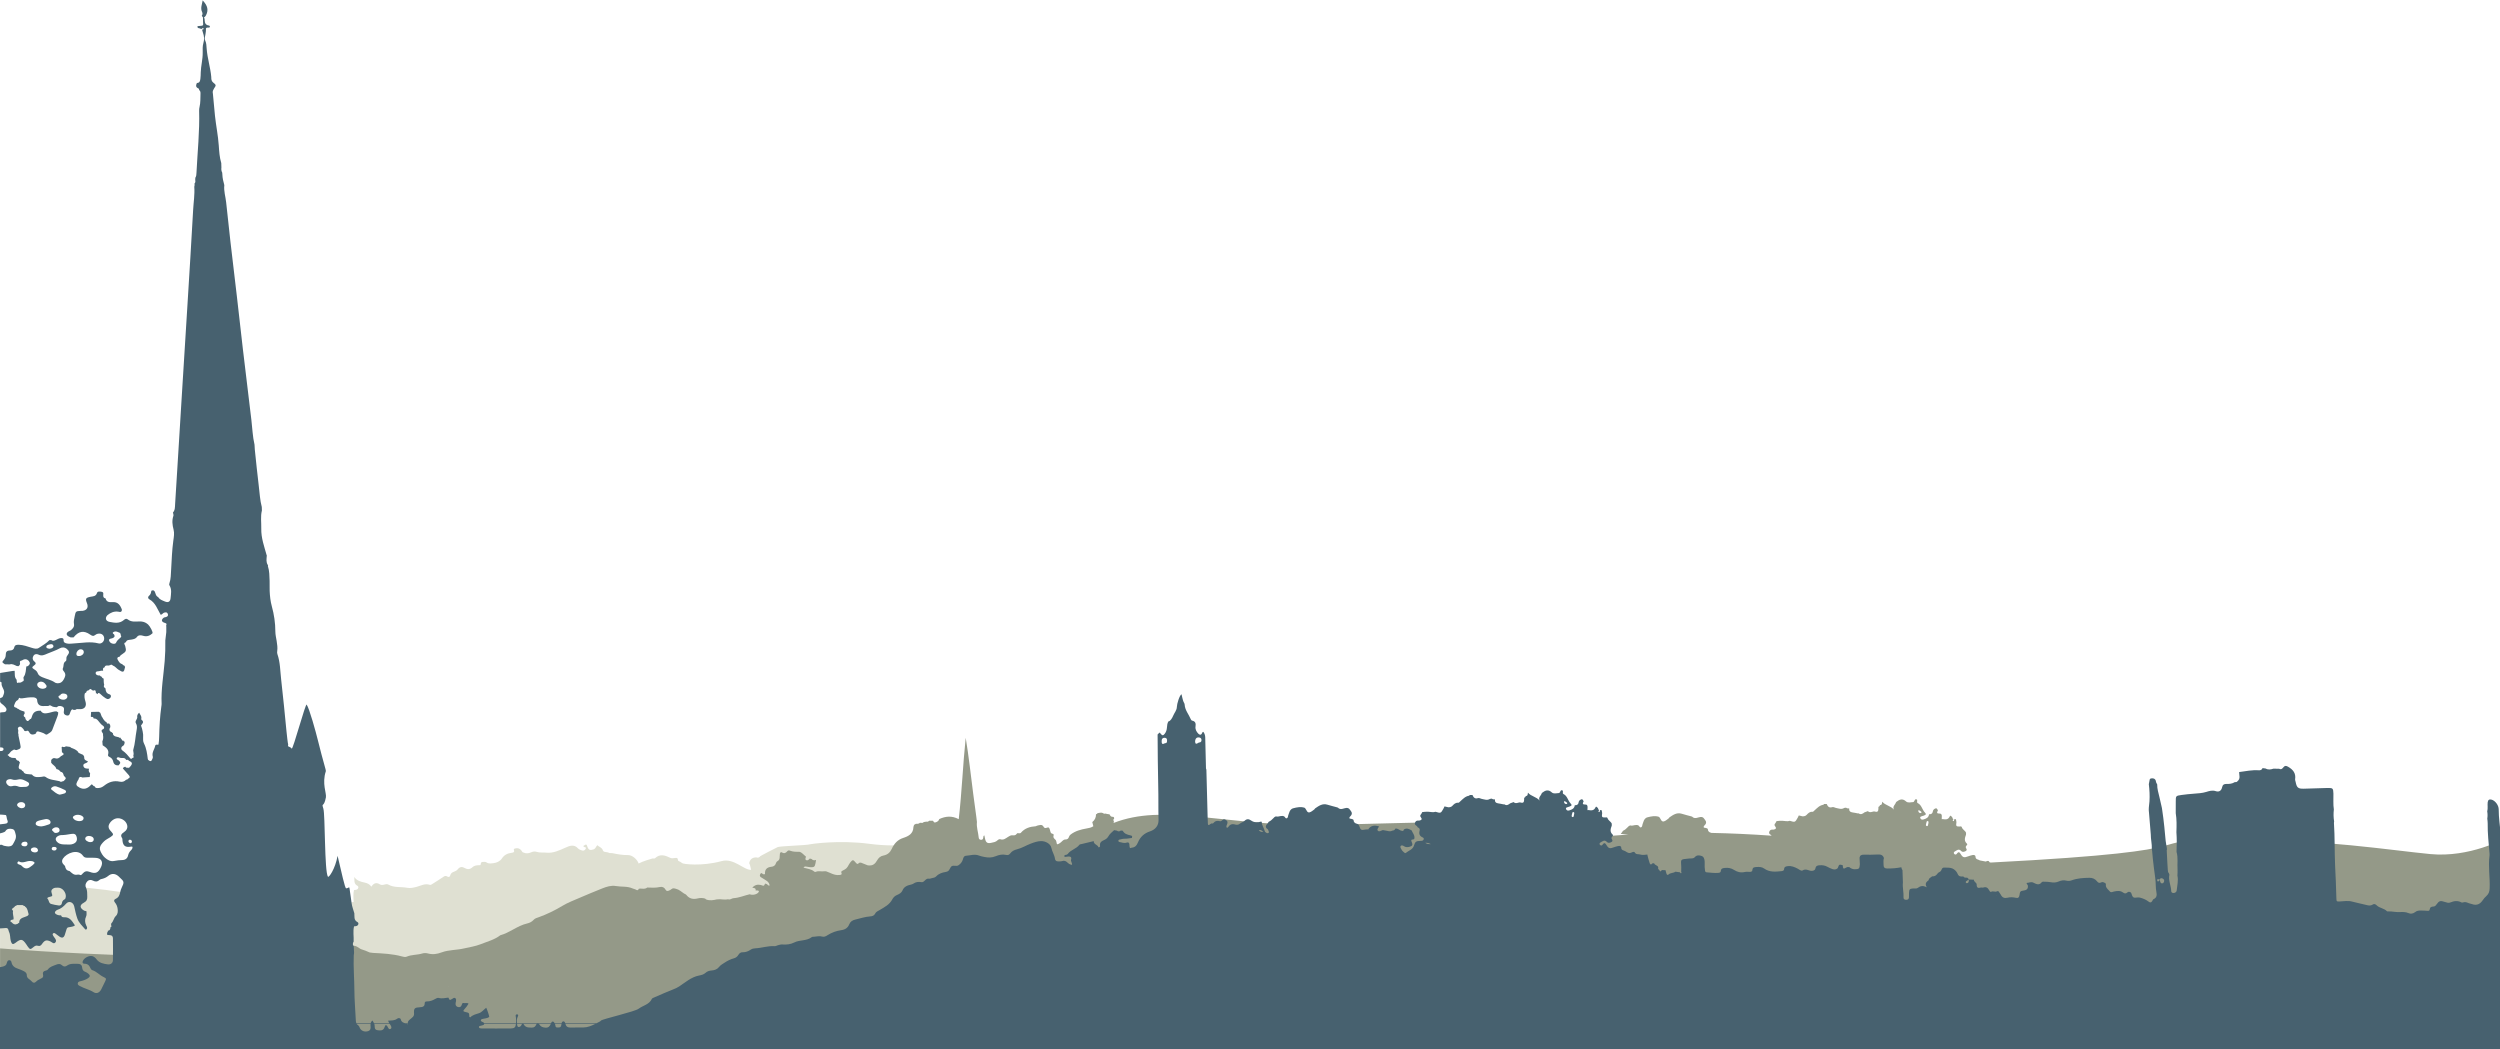 <?xml version="1.0" encoding="UTF-8" standalone="no"?>
<!DOCTYPE svg PUBLIC "-//W3C//DTD SVG 1.1//EN" "http://www.w3.org/Graphics/SVG/1.1/DTD/svg11.dtd">
<svg width="100%" height="100%" viewBox="0 0 6600 2770" version="1.1" xmlns="http://www.w3.org/2000/svg" xmlns:xlink="http://www.w3.org/1999/xlink" xml:space="preserve" xmlns:serif="http://www.serif.com/" style="fill-rule:evenodd;clip-rule:evenodd;stroke-linejoin:round;stroke-miterlimit:2;">
    <rect id="Artboard1" x="-0" y="-0" width="6608.56" height="2786.18" style="fill:none;"/>
    <clipPath id="_clip1">
        <rect id="Artboard11" serif:id="Artboard1" x="-0" y="-0" width="6608.56" height="2786.18"/>
    </clipPath>
    <g clip-path="url(#_clip1)">
        <g transform="matrix(1.001,0,0,1.001,5.02709e-13,1)">
            <g transform="matrix(8.333,0,0,8.333,2442.42,2842.64)">
                <path d="M0,-74.68C-0.22,-74.47 -27.82,-54.6 -28,-54.43C-28.08,-54.43 -28.24,-54.6 -28.46,-54.9C-59.58,-35.57 -228.74,0.8 -228.74,0.8L-293.09,0.8L-293.09,-61.77C-293.09,-61.77 -240.24,-61.53 -228.87,-50.16C-227.82,-49.11 -190.21,-55.66 -181.19,-55.75C-181.22,-57.02 -181.37,-58.29 -181.06,-59.55C-180.77,-59.6 -180.43,-59.58 -180.18,-59.7C-179.63,-59.97 -179.49,-60.64 -179.99,-60.91C-181.23,-61.57 -180.86,-62.69 -180.97,-63.69C-180.2,-62.51 -178.93,-62.18 -177.7,-61.92C-176.84,-61.74 -176.13,-61.43 -175.57,-60.62C-174.82,-61.77 -173.97,-62.05 -172.89,-61.36C-172.42,-61.07 -171.9,-61.14 -171.4,-61.3C-171,-61.42 -170.58,-61.5 -170.21,-61.29C-168.34,-60.22 -166.22,-60.65 -164.24,-60.27C-163.25,-60.07 -162.24,-60.31 -161.23,-60.57C-159.89,-60.93 -158.59,-61.73 -157.09,-61.21C-156.8,-61.11 -156.51,-61.31 -156.24,-61.49C-155.09,-62.23 -153.92,-62.94 -152.79,-63.72C-152.36,-64.02 -152.02,-64.14 -151.55,-63.84C-151.12,-63.57 -150.74,-63.66 -150.61,-64.19C-150.45,-64.88 -149.95,-65.19 -149.35,-65.38C-148.9,-65.53 -148.5,-65.77 -148.22,-66.13C-147.56,-66.97 -146.82,-67 -145.94,-66.49C-145.11,-66.02 -144.3,-66.08 -143.57,-66.78C-143.02,-67.31 -142.29,-67.38 -141.58,-67.42C-141.33,-67.43 -141,-67.31 -140.97,-67.66C-140.92,-68.11 -140.86,-68.46 -140.29,-68.46C-139.89,-68.45 -139.45,-68.54 -139.1,-68.29C-138.4,-67.78 -137.52,-68.01 -136.88,-68.07C-135.95,-68.15 -134.82,-68.69 -134.29,-69.5C-133.49,-70.72 -132.46,-71.18 -131.14,-71.35C-130.72,-71.41 -130.18,-71.48 -130.45,-72.21C-130.6,-72.62 -130.23,-72.67 -129.92,-72.74C-128.83,-72.98 -128.22,-72.37 -127.72,-71.54C-127.6,-71.49 -127.48,-71.45 -127.36,-71.4C-126.56,-71.04 -125.77,-71.15 -125.01,-71.49C-124.43,-71.75 -123.86,-71.84 -123.24,-71.64C-122.27,-71.31 -121.23,-71.51 -120.23,-71.39C-118.05,-71.14 -116.05,-72.12 -114.05,-73.01C-112.88,-73.54 -111.4,-74.14 -110.17,-72.74C-109.87,-72.39 -109.31,-72.22 -108.84,-72.06C-108.32,-71.89 -107.9,-72.25 -107.72,-72.64C-107.46,-73.18 -108.1,-73.06 -108.34,-73.25C-108.41,-73.31 -108.43,-73.42 -108.48,-73.5C-107.5,-74.14 -107.5,-74.14 -107.17,-73.21C-106.8,-72.2 -106.32,-72.06 -105.28,-72.41C-104.6,-72.64 -104.49,-73.28 -104.07,-73.75C-103.45,-73.18 -102.58,-73.02 -102.3,-72.13C-102.19,-71.77 -101.81,-71.61 -101.44,-71.6C-100.98,-71.57 -100.55,-71.43 -100.13,-71.25C-99.83,-71.24 -99.52,-71.28 -99.23,-71.22C-97.61,-70.87 -96,-70.6 -94.31,-70.62C-92.94,-70.64 -91.37,-69.19 -90.98,-67.95C-89.64,-68.69 -87.17,-69.37 -86.65,-69.53C-86.36,-69.62 -86.01,-69.41 -85.77,-69.64C-84.19,-71.14 -82.54,-70.52 -80.94,-69.74C-80.46,-69.51 -80.06,-69.66 -79.62,-69.68C-79.13,-69.71 -78.6,-69.93 -78.54,-69.08C-78.51,-68.63 -77.91,-68.64 -77.62,-68.37C-77.48,-68.27 -77.34,-68.18 -77.2,-68.08C-77.02,-67.78 -71.06,-66.97 -64.69,-68.72C-60.83,-69.78 -57.53,-65.71 -55.33,-65.96C-55.5,-65.98 -55.59,-67.44 -55.98,-68.08C-55.7,-69.43 -54.83,-69.98 -53.49,-69.87C-53.32,-69.59 -52.44,-70.11 -52.62,-70.15C-52.81,-70.2 -47.078,-73.112 -46.938,-73.162C-46.028,-73.493 -37.63,-73.707 -36.75,-74.037C-36.57,-74.097 -27.69,-75.48 -17.92,-74.18C-7.62,-72.81 -0.16,-74.68 0,-74.68" style="fill:rgb(223,224,210);fill-rule:nonzero;"/>
            </g>
            <g transform="matrix(8.333,0,0,8.333,5086,3187.89)">
                <path d="M0,-122.22C-0.05,-121.98 -0.09,-121.73 -0.15,-121.49C-0.18,-121.35 -0.27,-121.21 -0.45,-121.22C-0.68,-121.23 -0.81,-121.39 -0.8,-121.6C-0.78,-121.84 -0.7,-122.08 -0.64,-122.32C-0.59,-122.55 -0.57,-122.86 -0.24,-122.81C0.08,-122.75 0.05,-122.47 0,-122.22M-3.24,-126.23C-2.65,-126.25 -2.46,-125.86 -2.19,-125.68C-2.22,-125.4 -2.35,-125.34 -2.51,-125.34C-2.99,-125.37 -3.2,-125.66 -3.24,-126.23M-468.42,-70.55L-468.64,-70.55C-468.57,-70.56 -468.51,-70.57 -468.44,-70.58L-468.35,-70.65L-468.43,-70.57C-468.43,-70.56 -468.43,-70.56 -468.42,-70.55M182.25,-117.25C182.25,-117.25 171.37,-111.18 158.85,-112.37C146.34,-113.57 124.937,-117.03 96.937,-117.03C61.687,-117.03 97.63,-113.72 19.73,-109.69C19.61,-109.71 19.49,-109.74 19.37,-109.76C19.3,-109.83 19.23,-109.92 19.17,-110.03C18.97,-110.36 18.48,-110.16 18.18,-110.01C18.17,-110.01 18.17,-110.01 18.17,-110C17.56,-110.12 16.92,-110.25 16.25,-110.37C16.25,-110.38 16.24,-110.38 16.23,-110.38C15.73,-110.73 14.92,-110.6 14.89,-111.56C14.87,-112.06 14.38,-112.15 13.95,-112.06C13.45,-111.95 12.96,-111.81 12.49,-111.63C11.39,-111.2 10.9,-111.26 10.32,-112.2C9.9,-112.87 9.61,-113.39 8.95,-112.43C8.74,-112.13 8.39,-112.17 8.16,-112.43C7.9,-112.72 8.04,-113.03 8.33,-113.19C8.96,-113.52 9.58,-114.2 10.34,-113.36C10.7,-112.96 11.16,-113.04 11.61,-113.23C11.98,-113.39 12.29,-113.67 12.02,-114.04C11.67,-114.53 11.77,-114.85 12.18,-115.21C12.34,-115.35 12.3,-115.56 12.12,-115.73C11.21,-116.58 11.53,-117.54 11.89,-118.51C11.9,-118.71 11.9,-118.92 11.9,-119.13C11.61,-119.83 10.78,-120.11 10.55,-120.89C10.45,-121.25 10.07,-121.1 9.77,-121.09C8.77,-121.08 8.68,-121.23 8.86,-122.48C8.81,-122.77 8.76,-123.06 8.72,-123.35C8.62,-123.37 8.53,-123.41 8.44,-123.45C8.36,-123.42 8.27,-123.41 8.18,-123.4C8.17,-123.35 8.17,-123.31 8.15,-123.26C8.08,-123.07 8.12,-122.69 7.81,-122.83C7.55,-122.94 7.75,-123.22 7.9,-123.4C7.69,-123.55 7.56,-123.75 7.56,-124.01C7.31,-124.2 6.98,-124.81 6.76,-124.32C6.25,-123.19 5.42,-123.29 4.5,-123.44C4.4,-123.46 4.3,-123.42 4.2,-123.41C4.21,-123.7 4.22,-124 4.23,-124.3C4.25,-124.89 4.08,-125.23 3.37,-125.21C2.5,-125.17 2.7,-125.68 3,-126.17C2.9,-126.46 2.75,-126.71 2.48,-126.89C1.91,-126.75 1.47,-126.48 1.38,-125.82C1.29,-125.13 0.8,-124.95 0.19,-124.96C0.08,-123.91 -0.71,-123.58 -1.57,-123.32C-2.03,-123.18 -2.42,-123.31 -2.57,-123.75C-2.76,-124.27 -2.24,-124.27 -1.94,-124.4C-1.8,-124.46 -1.65,-124.48 -1.51,-124.53C-0.73,-124.82 -0.63,-125.02 -1.15,-125.56C-2.02,-126.46 -2.14,-127.91 -3.4,-128.51C-3.91,-128.76 -3.16,-129.68 -3.95,-129.72C-4.45,-129.74 -4.37,-128.85 -4.87,-128.82C-5.62,-128.77 -6.51,-128.5 -7.08,-129.03C-8.23,-130.08 -9.17,-129.66 -10.16,-128.89C-10.21,-128.85 -10.25,-128.8 -10.28,-128.73C-10.49,-127.98 -11.47,-127.47 -10.92,-126.43C-11.96,-127.67 -13.66,-127.76 -14.62,-128.95C-14.74,-128.51 -14.6,-127.92 -15.31,-127.87C-15.39,-127.6 -15.56,-127.41 -15.83,-127.31C-15.83,-127.12 -15.84,-126.92 -15.84,-126.73C-15.85,-126.02 -16.04,-125.55 -16.9,-125.82C-17.25,-125.93 -17.59,-125.8 -17.93,-125.71C-18.39,-125.58 -18.82,-125.6 -19.17,-125.96C-19.53,-125.83 -19.89,-125.7 -20.25,-125.57C-20.81,-125.12 -21.39,-124.74 -22.11,-125.27L-22.25,-125.24L-22.39,-125.25C-22.92,-125.35 -23.45,-125.48 -23.98,-125.54C-24.76,-125.64 -25.16,-126 -25.09,-126.81L-25.11,-126.84C-25.47,-126.78 -25.8,-126.83 -26.08,-127.06C-26.27,-127.04 -26.45,-127.01 -26.64,-126.98C-27.54,-126.39 -28.45,-126.83 -29.33,-126.99C-29.71,-127.06 -30.04,-127.36 -30.47,-127.22C-31.41,-126.91 -31.88,-127.43 -32.19,-128.21C-32.48,-128.21 -32.77,-128.21 -33.06,-128.22C-33.12,-128.13 -33.17,-127.99 -33.24,-127.98C-34.46,-127.81 -35.22,-126.94 -36.07,-126.18C-36.25,-126.01 -36.48,-125.73 -36.67,-125.75C-37.55,-125.84 -38.06,-125.3 -38.58,-124.75C-38.93,-124.38 -39.37,-124.33 -39.83,-124.31C-40.23,-124.41 -40.63,-124.5 -41.03,-124.6C-41.14,-124.38 -41.23,-124.15 -41.35,-123.93C-42.21,-122.39 -42.21,-122.39 -43.88,-122.9C-44.63,-122.63 -45.39,-122.87 -46.14,-122.9C-46.8,-122.93 -47.44,-122.89 -48.09,-122.8L-48.09,-122.79C-48.21,-122.57 -48.29,-122.32 -48.45,-122.14C-48.73,-121.8 -48.87,-121.58 -48.5,-121.13C-48.07,-120.6 -48.26,-120.27 -48.93,-120.13C-49.12,-120.08 -49.33,-120.12 -49.53,-120.11C-49.99,-120.09 -50.25,-119.8 -50.39,-119.4C-50.54,-118.98 -50.33,-118.73 -50,-118.53C-49.85,-118.44 -49.74,-118.32 -49.65,-118.19C-56.14,-118.65 -62.5,-118.94 -68.68,-119.07C-68.75,-119.09 -68.81,-119.12 -68.89,-119.14C-69.46,-119.27 -69.83,-119.68 -69.83,-120.33C-70.18,-120.68 -70.67,-120.63 -71.09,-120.75C-71.24,-121.12 -71,-121.34 -70.79,-121.53C-70.28,-121.99 -70.25,-122.6 -70.6,-123.03C-70.99,-123.51 -71.2,-124.23 -72.2,-124.1C-72.94,-124.01 -73.72,-123.5 -74.5,-123.97C-74.58,-124.04 -74.66,-124.11 -74.74,-124.18C-74.83,-124.22 -74.93,-124.26 -75.03,-124.3C-76.05,-124.57 -77.08,-124.82 -78.09,-125.14C-79.66,-125.62 -80.81,-124.77 -81.98,-123.98C-82.09,-123.9 -82.14,-123.71 -82.26,-123.63C-82.76,-123.29 -83.24,-122.8 -83.79,-122.7C-84.52,-122.57 -84.67,-123.39 -85.03,-123.86C-85.12,-123.97 -85.22,-124.13 -85.34,-124.17C-86.55,-124.57 -87.74,-124.31 -88.92,-124.01C-89.71,-123.8 -90.03,-123.19 -90.25,-122.48C-90.3,-122.29 -90.37,-122.09 -90.45,-121.91C-90.62,-121.56 -90.5,-121.03 -90.94,-120.85C-91.4,-120.67 -91.46,-121.22 -91.74,-121.4C-92.12,-121.64 -92.52,-121.59 -92.92,-121.53C-93.41,-121.46 -93.9,-121.26 -94.41,-121.44C-94.72,-121.34 -94.97,-121.17 -95.16,-120.9C-95.6,-120.43 -96.08,-120 -96.68,-119.73L-96.7,-119.7C-96.76,-119.6 -96.83,-119.5 -96.9,-119.4L-96.96,-119.3C-97.13,-119.11 -97.28,-118.93 -97.4,-118.75L-94.95,-118.55C-102.03,-118.1 -108.67,-117.4 -114.73,-116.48C-128.61,-125.56 -162.21,-121.63 -196.38,-121.63C-223.62,-121.63 -242.168,-128.428 -257.928,-122.208C-257.488,-123.038 -258.36,-122.95 -257.73,-123.57C-257.71,-123.89 -257.76,-124.19 -258.17,-124.16C-258.71,-124.12 -258.95,-124.47 -259.14,-124.89L-259.26,-124.96C-259.49,-124.99 -259.72,-125.02 -259.94,-125.06C-260.13,-125.1 -260.31,-125.14 -260.49,-125.19C-260.74,-125.1 -260.97,-125.11 -261.17,-125.29C-261.24,-125.3 -261.3,-125.33 -261.35,-125.38C-261.9,-125.61 -262.43,-125.38 -262.97,-125.32C-263.07,-125.11 -263.25,-125.02 -263.46,-124.97C-263.45,-123.95 -263.84,-123.13 -264.64,-122.5L-264.31,-121.18C-264.99,-120.73 -265.71,-120.59 -266.52,-120.46C-268.27,-120.16 -270.01,-119.69 -271.48,-118.57C-271.74,-118.37 -271.91,-118.14 -272.01,-117.85C-272.2,-117.25 -272.5,-116.98 -273.22,-116.98C-273.91,-116.97 -274.31,-116.2 -274.9,-115.84C-275.8,-115.3 -275.83,-115.28 -276.01,-116.31C-276.06,-116.59 -276.16,-116.79 -276.35,-116.96C-276.74,-117.31 -277.11,-117.64 -276.89,-118.25C-276.82,-118.44 -276.9,-118.74 -277.1,-118.77C-277.96,-118.86 -277.88,-119.59 -278.07,-120.13C-278.24,-120.62 -278.4,-120.99 -279.03,-120.71C-279.37,-120.56 -279.82,-120.57 -280,-120.92C-280.54,-121.99 -281.36,-121.49 -282.12,-121.36C-282.26,-121.34 -282.39,-121.19 -282.53,-121.18C-284.35,-121.06 -286,-120.57 -287.22,-119.13C-287.6,-118.69 -288.26,-119.21 -288.49,-118.86C-288.92,-118.21 -289.41,-118.27 -290.06,-118.32C-290.46,-118.34 -290.91,-118.04 -291.3,-117.81C-292.06,-117.34 -292.73,-116.69 -293.78,-117.07C-293.99,-117.15 -294.41,-116.96 -294.6,-116.76C-295.18,-116.16 -295.95,-116.08 -296.68,-115.92C-297.81,-115.68 -298.28,-116 -298.55,-117.1C-298.65,-117.49 -298.72,-117.89 -298.81,-118.3C-299.19,-118.1 -299.1,-117.76 -299.16,-117.48C-299.24,-117.07 -299.44,-116.85 -299.89,-116.89C-300.3,-116.93 -300.54,-117.14 -300.58,-117.56C-300.72,-119.22 -301.34,-120.83 -301.15,-122.53C-301.21,-123.02 -301.26,-123.51 -301.32,-123.99C-301.65,-126.46 -302,-128.93 -302.32,-131.41C-303.1,-137.46 -303.76,-143.53 -304.7,-149.17C-305.58,-140.91 -305.89,-132.22 -306.91,-123.42C-309.13,-124.6 -311.11,-124.34 -313.07,-123.45C-313.23,-122.87 -313.67,-122.6 -314.2,-122.42C-314.59,-122.28 -314.86,-122.43 -314.97,-122.84C-315.01,-122.88 -315.06,-122.91 -315.12,-122.93L-316.25,-122.93C-316.38,-122.83 -316.51,-122.73 -316.64,-122.63L-317.2,-122.63C-317.46,-122.59 -317.71,-122.55 -317.96,-122.51C-318.14,-122.3 -318.35,-122.21 -318.63,-122.25C-318.81,-122.26 -318.99,-122.27 -319.18,-122.28C-319.54,-121.92 -320,-121.93 -320.46,-121.95C-320.65,-121.85 -320.84,-121.74 -321.02,-121.63C-321.1,-121.39 -321.25,-121.15 -321.25,-120.91C-321.3,-118.8 -322.83,-118.01 -324.48,-117.48C-326.29,-116.9 -327.35,-115.65 -328.1,-114.03C-328.63,-112.89 -329.46,-112.14 -330.7,-111.92C-331.69,-111.75 -332.31,-111.15 -332.78,-110.32C-333.3,-109.4 -333.99,-108.73 -335.14,-108.77C-335.33,-108.78 -335.51,-108.79 -335.7,-108.8C-336.43,-109.09 -337.16,-109.38 -337.88,-109.67C-338.07,-109.65 -338.26,-109.63 -338.45,-109.61C-338.96,-108.91 -339.28,-109.39 -339.62,-109.8C-340.3,-110.61 -340.5,-110.62 -341.17,-109.81C-341.33,-109.62 -341.48,-109.4 -341.6,-109.18C-342.31,-107.87 -342.45,-107.73 -343.7,-107.11C-343.93,-106.99 -344.19,-106.82 -344.07,-106.53C-343.75,-105.79 -344.24,-105.8 -344.72,-105.75C-346.28,-105.57 -347.53,-106.46 -348.9,-106.92C-349.09,-106.92 -349.28,-106.92 -349.48,-106.93C-350.36,-106.76 -351.29,-107.16 -352.16,-106.74C-352.28,-106.69 -352.5,-106.72 -352.6,-106.8C-353.55,-107.65 -354.8,-107.71 -356.04,-108.08C-355.72,-108.56 -355.37,-108.43 -355.05,-108.39C-354.59,-108.33 -354.14,-108.21 -353.69,-108.2C-352.69,-108.18 -352.45,-108.39 -352.26,-109.37C-352.2,-109.72 -352.14,-110.07 -352.08,-110.42L-352.16,-110.5C-352.68,-110.29 -353.12,-110.42 -353.49,-110.82C-353.68,-110.86 -353.86,-110.91 -354.05,-110.96C-354.37,-110.57 -354.77,-110.18 -355.27,-110.51C-355.66,-110.78 -355.25,-111.23 -355.28,-111.59C-355.98,-112.09 -356.46,-112.89 -357.37,-113.1C-358.34,-113.08 -359.3,-113.07 -360.23,-113.42C-360.58,-113.56 -360.91,-113.61 -361.18,-113.26C-361.65,-112.68 -362.17,-112.45 -362.89,-112.91C-363.22,-113.11 -363.46,-112.82 -363.51,-112.47C-363.56,-112.17 -363.58,-111.87 -363.58,-111.56C-363.57,-110.98 -363.67,-110.45 -364.25,-110.14C-364.53,-109.99 -364.7,-109.74 -364.78,-109.43C-364.97,-108.73 -365.58,-108.41 -366.14,-108.36C-367.65,-108.22 -368.33,-107.47 -368.23,-106.06C-368.52,-105.88 -368.7,-105.95 -368.88,-106.05C-369.12,-106.18 -369.36,-106.58 -369.63,-106.18C-369.85,-105.85 -370.02,-105.41 -369.58,-105.09C-369.17,-104.8 -368.73,-104.55 -368.29,-104.29C-367.24,-103.66 -366.95,-103.33 -366.74,-102.46C-367.18,-102.23 -367.34,-102.69 -367.62,-102.84C-367.85,-102.95 -368.2,-103.16 -368.28,-102.89C-368.56,-101.97 -369.04,-102.48 -369.55,-102.59C-370.53,-102.8 -371.46,-102.66 -372.25,-101.72C-371.71,-101.62 -371.03,-101.65 -371.2,-100.85C-370.95,-100.85 -370.7,-100.87 -370.46,-100.83C-370.13,-100.77 -370.08,-100.53 -370.27,-100.29C-370.8,-99.58 -372.15,-99.28 -373.06,-99.65C-374.76,-99.27 -376.37,-98.53 -378.13,-98.42C-378.6,-98.39 -378.97,-98.09 -379.41,-98C-379.62,-98.02 -379.83,-98.04 -380.05,-98.06C-381.07,-97.81 -382.1,-98.17 -383.12,-98.05L-383.27,-98.02L-383.41,-98.04C-384.56,-97.78 -385.72,-97.55 -386.88,-98.02C-386.98,-98.11 -387.08,-98.2 -387.18,-98.29C-387.96,-98.51 -388.76,-98.53 -389.55,-98.33C-390.96,-97.98 -392.18,-98.23 -393.12,-99.44C-393.29,-99.65 -393.62,-99.75 -393.87,-99.9C-394.69,-100.45 -395.39,-101.15 -396.44,-101.39C-396.97,-101.52 -397.35,-101.67 -397.81,-101.29C-398.03,-101.09 -398.31,-100.95 -398.59,-100.83C-399.04,-100.65 -399.44,-100.57 -399.73,-101.15C-400.1,-101.86 -400.78,-102.12 -401.55,-101.94C-402.86,-101.63 -404.18,-101.75 -405.5,-101.78C-406.3,-101.11 -407.28,-101.58 -408.16,-101.39C-408.31,-100.97 -408.6,-100.8 -408.98,-101.05C-409.33,-101.28 -409.75,-101.32 -410.1,-101.48C-411.81,-102.26 -413.68,-101.94 -415.46,-102.26C-416.87,-102.51 -418.37,-102.05 -419.76,-101.49C-422.11,-100.55 -424.45,-99.58 -426.77,-98.58C-428.66,-97.76 -430.59,-97.04 -432.41,-95.95C-434.73,-94.55 -437.22,-93.33 -439.81,-92.4C-440.38,-92.19 -441.01,-92.05 -441.43,-91.58C-442,-90.93 -442.76,-90.57 -443.53,-90.4C-446.6,-89.69 -449,-87.49 -452.01,-86.67C-453.85,-85.24 -456.12,-84.69 -458.22,-83.84C-459.89,-83.17 -461.74,-82.92 -463.52,-82.5C-465.84,-81.95 -468.3,-82.1 -470.56,-81.26C-471.98,-80.73 -473.37,-80.5 -474.88,-80.91C-475.44,-81.07 -476.14,-81.08 -476.69,-80.91C-478.3,-80.41 -480.04,-80.58 -481.61,-79.91C-482.11,-79.69 -482.6,-79.84 -483.1,-79.97C-486.11,-80.8 -489.2,-80.92 -492.29,-81.09C-492.66,-81.11 -493.01,-81.16 -493.35,-81.23C-494.15,-81.61 -495.09,-81.97 -496.15,-82.3C-496.55,-82.52 -496.94,-82.77 -497.33,-83.04C-497.94,-83.46 -499.755,-83.611 -499.765,-83.271C-530.906,-76.123 -610.32,-82.52 -610.32,-82.52L-610.32,-28.84L-555.48,-28.84L-555.48,26.95L-117.23,26.95L-104.28,-65.54C-79.9,-55.85 -50.06,-47.72 -24.09,-45.84C4.87,-43.73 17.82,-60.48 23.57,-77.08C50.04,-64.24 96.93,-51.71 134.73,-51.71C190.72,-51.71 182.25,-117.25 182.25,-117.25" style="fill:rgb(148,153,136);fill-rule:nonzero;"/>
            </g>
            <g transform="matrix(8.333,0,0,8.333,5707.37,1563.47)">
                <path d="M0,91.283C-0.092,91.602 -0.299,91.829 -0.641,91.841C-1.024,91.854 -1.124,91.548 -1.223,91.248C-1.285,91.057 -1.386,90.879 -1.47,90.695C-1.617,90.906 -1.588,91.332 -1.997,91.215C-2.101,91.186 -2.221,90.844 -2.169,90.708C-1.993,90.245 -1.719,90.59 -1.481,90.679C-1.209,90.189 -0.839,90.053 -0.346,90.364C-0.001,90.582 0.111,90.896 0,91.283M-53.06,95.604L-52.998,95.505L-52.952,95.614L-53.06,95.604ZM-61.837,91.335C-61.927,91.641 -62.172,91.819 -62.515,91.763C-62.597,91.749 -62.714,91.669 -62.734,91.597C-62.835,91.221 -62.553,91.089 -62.29,90.942C-62.121,90.847 -61.967,90.728 -61.806,90.618C-61.811,90.859 -61.771,91.112 -61.837,91.335M-186.693,69.859C-186.74,70.1 -186.78,70.343 -186.837,70.581C-186.874,70.73 -186.963,70.863 -187.136,70.855C-187.366,70.845 -187.499,70.682 -187.486,70.474C-187.472,70.233 -187.392,69.995 -187.335,69.757C-187.28,69.528 -187.263,69.214 -186.932,69.268C-186.612,69.321 -186.643,69.608 -186.693,69.859M-189.929,65.845C-189.342,65.83 -189.155,66.215 -188.881,66.394C-188.907,66.676 -189.045,66.739 -189.198,66.732C-189.683,66.709 -189.891,66.415 -189.929,65.845M-233.823,79.011C-233.125,78.96 -232.73,79.087 -232.042,79.424C-232.794,79.428 -233.211,79.413 -233.823,79.011M-251.874,74.824C-251.83,74.883 -251.787,74.942 -251.743,75.001C-251.937,75.035 -251.876,74.911 -251.874,74.824M-286.508,74.975C-285.916,74.823 -285.57,75.06 -285.086,75.568C-285.801,75.606 -286.162,75.439 -286.508,74.975M-305.367,47.254C-305.728,47.273 -305.92,47.695 -306.438,47.645C-306.759,47.206 -306.684,46.747 -306.556,46.321C-306.41,45.836 -306.02,45.61 -305.512,45.643C-305.074,45.672 -304.713,45.866 -304.657,46.332C-304.597,46.832 -304.767,47.223 -305.367,47.254M-316.08,47.467C-316.435,47.486 -316.695,47.854 -317.074,47.664C-317.301,47.302 -317.262,46.887 -317.227,46.497C-317.187,46.04 -316.862,45.781 -316.411,45.761C-315.963,45.741 -315.564,45.948 -315.553,46.415C-315.544,46.814 -315.459,47.433 -316.08,47.467M-504.129,137.472C-505.048,137.511 -505.725,137.308 -505.935,136.312L-496.512,136.312C-497.699,136.913 -498.916,137.432 -500.309,137.451C-501.583,137.468 -502.858,137.418 -504.129,137.472M-508.369,137.45C-508.739,137.458 -509.087,137.439 -509.112,136.917C-509.121,136.713 -509.187,136.502 -509.276,136.312L-507.19,136.312C-507.229,136.544 -507.267,136.776 -507.341,136.996C-507.508,137.492 -507.967,137.442 -508.369,137.45M-512.279,137.502C-513.117,137.449 -513.76,137.234 -514.195,136.502C-514.238,136.431 -514.281,136.368 -514.325,136.312L-510.59,136.312C-510.895,137.046 -511.29,137.566 -512.279,137.502M-516.526,137.481C-517.395,137.467 -518.281,137.549 -518.93,136.799C-519.055,136.653 -519.151,136.482 -519.251,136.312L-515.082,136.312C-515.112,136.361 -515.142,136.412 -515.171,136.478C-515.445,137.098 -515.794,137.494 -516.526,137.481M-521.221,136.694C-521.236,136.567 -521.25,136.439 -521.264,136.312L-519.658,136.312C-519.876,136.511 -519.908,136.857 -520.127,137.042C-520.646,137.478 -521.14,137.372 -521.221,136.694M-523.181,137.756C-526.288,137.791 -529.396,137.769 -532.503,137.762C-532.701,137.762 -532.904,137.709 -533.097,137.653C-533.256,137.608 -533.323,137.464 -533.332,137.305C-533.342,137.123 -533.217,137.021 -533.072,136.972C-532.882,136.906 -532.677,136.881 -532.481,136.83C-532.147,136.743 -531.721,136.702 -531.65,136.312L-521.623,136.312C-521.703,137.358 -522.086,137.743 -523.181,137.756M-556.141,136.312L-555.83,136.312C-555.822,136.366 -555.821,136.413 -555.808,136.471C-555.919,136.409 -556.031,136.358 -556.141,136.312M-561.36,137.934C-561.716,138.098 -561.911,137.799 -562.075,137.537C-562.156,137.408 -562.195,137.253 -562.28,137.128C-562.669,136.556 -562.939,136.549 -563.15,137.231C-563.427,138.126 -563.95,138.436 -564.845,138.382C-566.042,138.31 -566.348,138.085 -566.347,136.839C-566.347,136.642 -566.391,136.473 -566.451,136.312L-561.573,136.312C-561.416,136.541 -561.255,136.764 -561.148,137.013C-561,137.356 -560.945,137.743 -561.36,137.934M-568.401,138.603C-569.415,138.944 -570.469,138.582 -570.948,137.762C-571.15,137.417 -571.207,136.985 -571.577,136.742C-571.769,136.616 -571.905,136.471 -572.007,136.312L-567.639,136.312C-567.658,136.483 -567.661,136.658 -567.642,136.837C-567.566,137.582 -567.536,138.313 -568.401,138.603M-631.884,12.776C-632.055,13.288 -632.011,13.882 -632.014,14.439C-632.015,14.731 -632.015,15.023 -632.017,15.314C-632.015,15.023 -632.015,14.731 -632.014,14.439C-632.012,13.882 -632.055,13.288 -631.884,12.776C-631.753,12.384 -631.715,12.008 -631.717,11.637C-631.715,12.008 -631.753,12.384 -631.884,12.776M-632.307,23.31C-632.165,22.454 -632.052,21.595 -632.027,20.729C-632.051,21.595 -632.165,22.454 -632.307,23.31M-633.618,38.627C-633.428,36.911 -633.221,35.195 -633.187,33.465C-633.221,35.195 -633.427,36.911 -633.618,38.627M-636.943,53.66C-637.077,53.69 -637.199,53.699 -637.307,53.686C-637.199,53.699 -637.077,53.69 -636.944,53.66C-636.621,53.588 -636.303,53.328 -636.052,52.989C-636.303,53.328 -636.621,53.588 -636.943,53.66M-640.994,43.809C-641.022,43.911 -641.035,44.017 -641.05,44.123C-641.035,44.017 -641.022,43.911 -640.995,43.809C-640.978,43.745 -640.936,43.675 -640.883,43.616C-640.936,43.675 -640.977,43.745 -640.994,43.809M-642.132,49.711C-642.159,49.843 -642.192,49.975 -642.252,50.083C-642.192,49.975 -642.159,49.843 -642.132,49.711C-641.795,48.042 -641.464,46.371 -641.137,44.7C-641.464,46.371 -641.795,48.042 -642.132,49.711M-643.476,81.396C-643.915,81.842 -644.229,82.328 -644.36,82.957C-644.564,83.933 -645.232,84.436 -646.208,84.46C-647.076,84.481 -647.926,84.572 -648.776,84.749C-649.938,84.99 -650.87,84.434 -651.688,83.722C-652.343,83.152 -652.791,82.381 -653.144,81.598C-653.48,80.851 -653.297,80.085 -652.795,79.444C-652.293,78.804 -651.732,78.213 -651.002,77.813C-650.646,77.617 -650.291,77.416 -649.956,77.188C-648.936,76.495 -648.906,76.339 -649.715,75.445C-650.13,74.987 -650.537,74.568 -650.55,73.883C-650.569,72.901 -649.382,71.572 -648.167,71.29C-646.733,70.955 -645.082,71.912 -644.689,73.317C-644.395,74.367 -644.915,75.121 -645.71,75.658C-646.446,76.155 -646.879,76.609 -646.274,77.497C-646.121,77.721 -646.177,78.087 -646.141,78.389C-645.953,79.933 -645.216,80.486 -643.657,80.243C-643.46,80.212 -643.27,80.122 -642.974,80.282C-642.922,80.794 -643.196,81.11 -643.476,81.396M-652.924,86.639C-653.795,88.497 -654.643,88.928 -656.536,88.203C-657.454,87.851 -658.064,87.983 -658.692,88.666C-658.967,88.965 -659.247,89.482 -659.813,89.065C-660.016,89.069 -660.219,89.072 -660.422,89.076C-661.534,89.338 -662.169,88.56 -662.882,87.95C-662.959,87.938 -663.034,87.918 -663.107,87.892C-663.962,87.721 -664.201,87.064 -664.339,86.327C-664.432,86.235 -664.526,86.142 -664.62,86.049C-665.319,85.394 -665.458,84.715 -664.978,83.982C-663.861,82.273 -660.264,80.738 -658.611,83.15C-658.285,83.626 -657.813,83.725 -657.281,83.725C-656.367,83.724 -655.449,83.691 -654.54,83.765C-652.823,83.906 -652.188,85.071 -652.924,86.639M-664.518,96.93C-665.024,97.189 -665.245,97.574 -665.325,98.126C-665.404,98.669 -665.842,98.899 -666.341,98.831C-667.145,98.721 -667.952,98.582 -668.729,98.354C-669.512,98.124 -669.38,97.168 -669.89,96.658C-670.108,96.44 -669.635,96.221 -669.335,96.151C-668.248,95.896 -668.224,95.887 -668.586,94.808C-668.81,94.14 -668.546,93.732 -668.006,93.422C-667.64,93.211 -667.227,93.207 -666.818,93.202C-665.117,93.006 -663.961,94.807 -664.084,96.013C-664.122,96.388 -664.17,96.753 -664.518,96.93M-671.875,73.814C-672.916,73.799 -673.664,73.417 -673.619,72.943C-673.546,72.184 -672.875,72.068 -672.302,71.904C-671.771,71.752 -671.223,71.656 -670.682,71.54C-670.221,71.442 -669.772,71.472 -669.366,71.728C-668.76,72.109 -668.745,72.93 -669.403,73.168C-670.25,73.473 -671.122,73.756 -671.875,73.814M-673.998,82.034C-674.512,81.966 -675.036,81.829 -675.136,81.21C-675.204,80.794 -674.614,80.427 -673.944,80.456C-673.465,80.521 -672.977,80.673 -672.894,81.3C-672.831,81.776 -673.343,82.12 -673.998,82.034M-675.49,86.739C-676.398,87.341 -677.198,87.207 -677.989,86.337C-678.299,85.996 -678.689,85.965 -679.046,85.8C-679.237,85.711 -679.428,85.582 -679.414,85.362C-679.396,85.079 -679.073,84.798 -678.925,84.889C-677.671,85.664 -676.508,84.657 -675.304,84.762C-674.821,84.804 -674.271,84.777 -673.93,85.372C-674.338,85.945 -674.918,86.359 -675.49,86.739M-676.349,102.189C-676.576,102.299 -676.814,102.388 -677.054,102.467C-677.967,102.769 -678.854,103.088 -678.835,104.302C-678.834,104.341 -679.005,104.384 -679.096,104.426C-679.316,104.706 -679.622,104.786 -679.958,104.802C-680.083,104.897 -680.2,104.888 -680.309,104.775C-680.399,104.759 -680.487,104.738 -680.574,104.71C-680.69,104.628 -680.805,104.547 -680.92,104.465C-681.021,104.36 -681.122,104.256 -681.223,104.151C-681.421,104.103 -681.613,104.016 -681.604,103.787C-681.593,103.498 -681.383,103.385 -681.114,103.367C-680.945,103.318 -680.775,103.27 -680.605,103.221C-680.541,102.337 -680.987,101.488 -680.776,100.595C-680.855,100.465 -680.934,100.336 -681.013,100.206C-681.215,100.059 -681.186,99.93 -680.982,99.816C-680.746,99.622 -680.511,99.428 -680.276,99.234C-680.249,99.063 -680.142,98.981 -679.976,98.965C-679.884,98.93 -679.794,98.891 -679.706,98.847C-679.609,98.715 -679.479,98.665 -679.318,98.697C-678.845,98.702 -678.372,98.707 -677.899,98.713C-677.747,98.681 -677.626,98.727 -677.538,98.856C-677.434,98.903 -677.33,98.949 -677.227,98.996C-677.088,98.986 -677.002,99.046 -676.976,99.185L-676.897,99.251C-676.118,99.795 -676.152,100.723 -675.874,101.494C-675.767,101.789 -676.06,102.05 -676.349,102.189M-679.495,66.976C-679.471,66.526 -678.885,66.13 -678.228,66.118C-677.478,66.106 -676.949,66.503 -676.929,67.094C-676.908,67.663 -677.373,68.062 -678.044,68.054C-678.761,68.045 -679.521,67.48 -679.495,66.976M-676.929,78.648C-676.438,78.641 -676.191,78.918 -676.192,79.416C-676.326,80.064 -676.8,80.174 -677.345,80.096C-677.759,80.037 -678.228,79.863 -678.128,79.36C-678.011,78.775 -677.455,78.656 -676.929,78.648M-681.061,61.063C-681.741,61.252 -682.37,60.971 -682.765,60.349C-683.166,59.719 -682.936,59.139 -682.229,58.929C-681.88,58.825 -681.513,58.808 -681.179,58.929C-680.484,59.182 -679.835,59.127 -679.114,58.95C-678.008,58.68 -677.035,59.272 -676.113,59.786C-675.512,60.121 -675.586,60.757 -676.18,61.116C-676.469,61.29 -676.743,61.331 -677.971,61.338C-678.119,61.324 -678.61,61.38 -679.014,61.218C-679.7,60.941 -680.328,60.859 -681.061,61.063M-668.486,61.472C-668.067,61.119 -667.536,61.008 -667.055,61.169C-666.15,61.472 -665.256,61.833 -664.408,62.27C-663.823,62.571 -663.897,63.14 -664.528,63.385C-664.994,63.565 -665.501,63.638 -666.011,63.764C-667.103,63.541 -667.831,62.733 -668.663,62.119C-668.883,61.956 -668.688,61.642 -668.486,61.472M-667.894,74.305C-667.237,73.921 -666.368,74.067 -666.141,74.605C-665.935,75.09 -666.062,75.553 -666.568,75.743C-667.097,75.941 -667.673,76.023 -668.052,75.409L-668.071,75.393C-668.768,74.909 -668.366,74.58 -667.894,74.305M-667.542,80.32C-667.22,80.357 -666.964,80.494 -666.979,80.886C-667.112,81.368 -667.472,81.492 -667.906,81.431C-668.283,81.379 -668.635,81.165 -668.535,80.75C-668.418,80.261 -667.951,80.272 -667.542,80.32M-662.433,76.202C-661.336,76.007 -660.867,76.308 -660.651,77.126C-660.37,78.193 -660.722,78.923 -661.718,79.331C-662.447,79.63 -663.209,79.573 -664.259,79.524C-664.878,79.506 -665.802,79.56 -666.585,78.948C-667.591,78.163 -667.492,77.249 -666.325,76.749C-666.096,76.651 -665.839,76.564 -665.595,76.565C-664.525,76.567 -663.484,76.389 -662.433,76.202M-661.67,70.601C-661.033,70.076 -660.296,70.054 -659.534,70.235C-659.39,70.269 -659.246,70.331 -659.119,70.407C-658.772,70.615 -658.388,70.838 -658.462,71.316C-658.542,71.837 -658.944,72.045 -659.431,72.107C-659.579,72.126 -659.73,72.132 -659.902,72.145C-660.654,72.069 -661.371,71.883 -661.791,71.145C-661.901,70.951 -661.83,70.733 -661.67,70.601M-656.753,76.829C-655.849,76.849 -655.256,77.294 -655.238,77.898C-655.219,78.472 -655.665,78.82 -656.381,78.791C-657.155,78.759 -658.025,78.143 -657.933,77.632C-657.809,76.946 -657.236,76.856 -656.753,76.829M-644.23,78.325C-644.145,78.053 -643.878,77.968 -643.609,78.05C-643.281,78.15 -643.12,78.383 -643.172,78.728C-643.263,79.005 -643.443,79.198 -643.725,79.108C-644.08,78.994 -644.365,78.749 -644.23,78.325M-674.173,22.909C-673.452,22.401 -673.456,22.063 -674.108,21.534C-674.658,21.086 -674.677,20.453 -674.352,19.872C-673.991,19.224 -673.31,19.154 -672.748,19.433C-671.698,19.954 -670.937,19.567 -669.944,19.135C-668.635,18.566 -667.262,18.155 -665.992,17.444C-665.273,17.041 -664.427,17.056 -663.713,17.686C-662.966,18.346 -662.865,18.809 -663.495,19.603C-663.769,19.948 -663.929,20.264 -663.898,20.696C-663.876,21.005 -663.886,21.374 -664.151,21.538C-665.001,22.066 -664.667,23.018 -664.995,23.729C-665.231,24.239 -664.823,24.582 -664.56,24.944C-663.931,25.813 -664.365,26.616 -664.782,27.359C-665.163,28.04 -665.739,28.554 -666.775,28.501C-666.918,28.462 -667.262,28.456 -667.493,28.291C-668.718,27.415 -670.203,27.17 -671.545,26.582C-672.176,26.305 -672.732,25.998 -672.973,25.315C-673.17,24.757 -673.56,24.417 -674.067,24.113C-674.832,23.654 -674.873,23.403 -674.173,22.909M-669.339,16.244C-668.854,16.11 -668.261,15.998 -668.032,16.597C-667.859,17.049 -668.279,17.314 -668.673,17.463C-668.857,17.533 -669.064,17.539 -669.294,17.58C-669.514,17.526 -669.768,17.495 -669.992,17.398C-670.109,17.346 -670.25,17.179 -670.252,17.062C-670.261,16.464 -669.757,16.36 -669.339,16.244M-664.27,33.599C-664.848,33.862 -665.854,33.665 -666.23,33.177C-666.563,32.747 -666.445,32.428 -665.882,32.328L-665.878,32.324C-665.567,31.697 -665.015,31.699 -664.446,31.802C-664.03,31.877 -663.658,32.074 -663.59,32.539C-663.513,33.065 -663.821,33.396 -664.27,33.599M-670.222,29.735C-670.352,30.023 -670.904,30.251 -671.425,30.254C-672.206,30.26 -672.945,29.794 -673.1,29.188C-673.216,28.732 -673.04,28.399 -672.638,28.177C-671.993,27.821 -671.111,28.015 -670.622,28.671C-670.396,28.974 -670.007,29.258 -670.222,29.735M-659.436,17.754C-658.826,17.719 -658.411,18.05 -658.392,18.587C-658.367,19.24 -659.002,19.839 -659.803,19.888C-660.289,19.918 -660.745,19.848 -660.731,19.198C-660.715,18.464 -660.102,17.791 -659.436,17.754M-649.934,14.393C-649.387,14.271 -648.822,14.215 -648.625,13.558C-648.686,13.381 -648.748,13.205 -648.809,13.028C-649.269,12.775 -649.448,12.47 -648.843,12.219C-648.419,12.044 -647.955,12.089 -647.538,12.334C-646.995,12.44 -646.64,12.705 -646.697,13.322C-646.49,13.548 -646.507,13.799 -646.706,13.991C-647.24,14.508 -647.873,14.904 -648.173,15.663C-648.329,16.057 -648.848,16.055 -649.258,15.97C-649.783,15.861 -650.181,15.551 -650.369,15.048C-650.506,14.681 -650.248,14.464 -649.934,14.393M106.571,76.404C106.346,73.739 105.906,71.091 105.916,68.406C105.921,67.155 104.845,65.685 103.691,65.344C102.971,65.131 102.516,65.416 102.432,66.186C102.327,67.138 102.55,68.11 102.282,69.055C102.419,69.814 102.427,70.574 102.305,71.336C102.35,71.842 102.442,72.348 102.433,72.853C102.378,75.962 102.74,79.045 102.99,82.135C103.015,82.439 103.056,82.752 103.015,83.05C102.543,86.502 103.198,89.949 103.054,93.402C103.013,94.394 102.784,95.165 102.037,95.823C101.583,96.223 101.176,96.699 100.839,97.201C99.986,98.47 98.892,98.925 97.425,98.387C97.092,98.266 96.723,98.235 96.4,98.094C95.828,97.843 95.268,97.636 94.635,97.861C94.496,97.91 94.298,97.956 94.187,97.895C92.968,97.225 91.793,97.373 90.555,97.903C90.072,98.109 89.462,97.918 88.914,97.732C87.432,97.23 87.077,97.327 86.21,98.541C85.949,98.906 85.699,99.163 85.252,99.171C84.627,99.183 84.162,99.362 84.08,100.086C84.026,100.572 83.684,100.561 83.284,100.521C82.627,100.456 81.963,100.457 81.303,100.436C80.63,100.415 79.995,100.486 79.441,100.954C78.842,101.46 77.998,101.532 77.408,101.265C76.419,100.819 75.441,100.892 74.456,100.93C73.333,100.973 72.244,100.691 71.13,100.712C70.928,100.715 70.643,100.755 70.536,100.644C69.644,99.719 68.248,99.687 67.345,98.833C66.914,98.424 66.537,98.206 66.02,98.554C65.348,99.007 64.692,98.852 63.976,98.663C62.514,98.275 61.016,98.02 59.56,97.613C58.246,97.246 56.949,97.5 55.648,97.56C54.69,97.604 54.562,97.601 54.547,96.636C54.493,93.126 54.286,89.619 54.135,86.115C53.941,81.639 54.075,77.158 53.77,72.689C53.76,72.54 53.808,72.387 53.828,72.236C53.616,70.979 53.597,69.718 53.745,68.453C53.476,66.789 53.658,65.113 53.605,63.443C53.553,61.764 53.444,61.61 51.747,61.646C49.225,61.698 46.703,61.825 44.18,61.879C42.424,61.916 42.002,61.532 41.654,59.765C41.595,59.467 41.444,59.156 41.486,58.874C41.771,56.967 40.812,55.823 39.264,54.931C38.676,54.592 38.26,54.507 37.825,55.049C37.46,55.503 37.097,55.933 36.433,55.558C35.824,55.551 35.216,55.545 34.606,55.538C33.785,55.81 32.966,55.959 32.16,55.488C31.833,55.443 31.507,55.398 31.18,55.353C30.97,55.921 30.501,56.089 29.97,56.049C27.89,55.89 25.869,56.34 23.829,56.601L23.754,56.694C23.793,57.663 24.234,58.704 23.261,59.495C23.054,59.854 22.696,59.774 22.374,59.802C21.571,60.317 20.673,60.398 19.752,60.37C18.99,60.346 18.531,60.63 18.368,61.449C18.167,62.463 17.428,63.009 16.419,62.667C15.296,62.287 14.374,62.586 13.345,62.902C12.088,63.288 10.758,63.355 9.443,63.457C8.129,63.559 6.815,63.678 5.512,63.866C3.704,64.126 3.711,64.156 3.711,65.954C3.712,67.172 3.705,68.391 3.701,69.609C4.034,71.612 3.986,73.629 3.91,75.646C4.065,77.721 4.058,79.796 3.952,81.872C4.497,83.7 4.145,85.581 4.271,87.433C4.315,88.084 4.248,88.742 4.231,89.397C4.578,90.972 4.155,92.513 4.006,94.064C3.956,94.582 3.558,94.835 3.055,94.885C2.644,94.925 2.285,94.701 2.276,94.329C2.233,92.566 1.29,90.906 1.691,89.098C1.613,88.793 1.51,88.5 1.279,88.271C1.183,88.322 0.972,83.868 0.848,81.432C0.935,81.258 0.926,80.969 0.897,80.766C0.752,79.713 0.501,78.669 0.437,77.613C0.394,76.892 -0.12,71.484 -0.566,68.74C-0.583,68.475 -0.624,68.21 -0.682,67.949C-0.937,66.813 -1.208,65.681 -1.46,64.544C-1.755,63.213 -2.21,61.909 -2.165,60.518C-2.295,60.243 -2.505,59.98 -2.543,59.693C-2.68,58.659 -3.354,58.524 -4.198,58.616C-4.305,58.712 -4.411,58.808 -4.518,58.903C-4.618,59.415 -4.719,59.927 -4.82,60.439C-4.599,62.245 -4.5,64.039 -4.612,65.877C-4.667,66.76 -4.851,67.651 -4.838,68.551L-4.841,68.551C-4.841,68.551 -4.84,68.569 -4.837,68.596C-4.833,68.791 -4.823,68.987 -4.796,69.184C-4.79,69.227 -4.784,69.27 -4.778,69.312C-4.616,71.273 -4.195,76.353 -4.195,76.353C-4.212,77.876 -3.802,79.363 -3.867,80.898C-3.876,81.113 -3.838,81.316 -3.779,81.508C-3.554,84.633 -2.879,89.553 -2.796,90.083C-2.56,91.59 -2.715,93.122 -2.416,94.63C-2.248,95.475 -2.263,96.375 -3.302,96.824C-3.5,96.91 -3.619,97.211 -3.741,97.432C-4.038,97.97 -4.415,97.982 -4.862,97.634C-5.595,97.064 -6.43,96.706 -7.311,96.429C-7.704,96.306 -8.069,96.243 -8.497,96.311C-9.726,96.506 -9.946,96.322 -10.347,94.995C-10.477,94.565 -11.154,94.302 -11.581,94.691C-12.144,95.205 -12.531,95.058 -13.029,94.697C-13.895,94.071 -14.853,94.217 -15.811,94.411C-16.248,94.5 -16.777,94.834 -17.109,94.437C-17.584,93.871 -18.289,93.426 -18.413,92.633C-18.465,92.3 -18.258,91.918 -18.685,91.705C-19.051,91.523 -19.438,91.302 -19.843,91.511C-20.506,91.853 -20.826,91.682 -21.318,91.075C-21.82,90.454 -22.641,90.058 -23.6,90.074C-25.529,90.107 -27.43,90.204 -29.264,90.888C-29.791,91.084 -30.375,91.11 -30.923,90.974C-31.759,90.766 -32.557,90.899 -33.305,91.226C-34.138,91.589 -34.95,91.65 -35.832,91.475C-36.475,91.348 -37.144,91.336 -37.803,91.312C-38.102,91.301 -38.554,91.274 -38.679,91.444C-39.531,92.592 -40.509,92.039 -41.368,91.608C-42.137,91.223 -42.746,91.702 -43.431,91.68C-43.638,92.072 -43.178,92.169 -43.125,92.45C-42.953,93.366 -43.305,93.907 -44.231,94.068C-45.532,94.293 -45.566,94.288 -45.76,95.589C-45.868,96.31 -46.187,96.578 -46.887,96.41C-47.79,96.194 -48.685,96.168 -49.602,96.392C-50.48,96.606 -51.199,96.354 -51.634,95.484C-51.791,95.169 -52.041,94.902 -52.216,94.595C-52.401,94.269 -52.58,94.21 -52.943,94.385C-53.5,94.655 -54.131,94.148 -54.748,94.525C-54.978,94.666 -55.243,94.239 -55.381,93.971C-55.782,93.189 -56.349,92.861 -57.233,93.164C-57.458,93.241 -57.755,93.097 -57.987,93.165C-58.866,93.424 -59.319,93.241 -59.3,92.209C-59.29,91.583 -60.217,91.387 -60.183,90.679C-60.722,90.656 -61.26,90.633 -61.8,90.61C-61.868,90.335 -62.098,90.201 -62.297,90.039C-62.745,90.027 -63.229,90.133 -63.53,89.652C-64.295,89.693 -64.959,89.781 -65.357,88.77C-65.624,88.093 -66.321,87.394 -66.995,87.119C-67.801,86.791 -68.785,86.872 -69.695,86.845C-70.079,86.834 -70.318,87.185 -70.43,87.533C-70.608,88.088 -71.094,88.267 -71.528,88.519C-71.965,89.21 -72.518,89.703 -73.41,89.611C-73.767,90.012 -74.454,90.115 -74.487,90.807C-75.094,91.323 -75.852,91.771 -75.103,93.092C-76.35,92.411 -77.168,92.684 -77.978,93.287C-78.382,93.589 -78.963,93.404 -79.464,93.449C-80.486,93.541 -80.651,93.709 -80.711,94.76C-80.74,95.264 -80.719,95.771 -80.739,96.276C-80.76,96.853 -81.11,97.059 -81.646,97.044C-82.113,97.031 -82.483,96.833 -82.454,96.343C-82.358,94.725 -82.819,93.134 -82.649,91.516C-82.695,90.221 -82.74,88.926 -82.786,87.631C-83.02,87.379 -83.073,87.054 -83.148,86.738C-84.629,87.032 -86.124,87.149 -87.634,87.134C-88.377,87.126 -88.771,86.83 -88.767,86.067C-88.763,85.317 -88.894,84.56 -88.658,83.82C-88.963,82.925 -89.571,82.643 -90.514,82.701C-92.03,82.794 -93.554,82.769 -95.074,82.759C-95.775,82.755 -96.256,82.968 -96.373,83.717L-96.274,85.79C-96.365,87.2 -96.547,87.35 -97.857,87.373C-98.574,87.385 -99.129,87.105 -99.649,86.674C-99.838,86.673 -100.026,86.673 -100.214,86.672C-100.305,86.71 -100.4,86.739 -100.485,86.785C-101.53,87.358 -101.53,87.359 -101.72,86.064C-102.829,85.813 -102.829,85.813 -103.221,86.862C-103.403,87.348 -104.197,87.602 -104.912,87.34C-105.485,87.131 -106.048,86.878 -106.579,86.579C-107.321,86.16 -108.096,86.056 -108.932,86.102C-109.647,86.14 -110.184,86.227 -110.341,87.125C-110.453,87.769 -111.314,88.067 -112.256,87.759C-112.991,87.519 -113.579,87.246 -114.368,87.736C-114.831,88.023 -115.408,87.474 -115.893,87.218C-116.896,86.69 -117.894,86.228 -119.083,86.388C-119.687,86.469 -120.188,86.56 -120.246,87.307C-120.286,87.82 -120.658,87.926 -121.107,87.973C-122.995,88.167 -124.863,88.358 -126.551,87.149C-127.235,86.66 -128.053,86.592 -128.895,86.658C-129.583,86.711 -130.241,86.683 -130.29,87.643C-130.312,88.083 -130.682,88.196 -131.068,88.199C-131.626,88.204 -132.183,88.124 -132.741,88.25C-133.949,88.523 -135.06,88.259 -136.087,87.59C-136.979,87.009 -137.947,86.836 -139.004,86.95C-139.665,87.022 -140.219,87.1 -140.279,87.931C-140.31,88.368 -140.651,88.483 -141.04,88.519C-142.304,88.637 -143.553,88.427 -144.807,88.34C-145.111,88.319 -145.236,88.07 -145.278,87.816C-145.344,87.416 -145.385,87.01 -145.396,86.605C-145.412,86.045 -145.358,85.482 -145.392,84.925C-145.436,84.193 -145.623,83.417 -146.358,83.164C-147.054,82.924 -147.889,82.818 -148.479,83.511C-148.784,83.868 -149.155,83.927 -149.568,83.943C-149.822,83.953 -150.078,83.95 -150.331,83.974C-153.383,84.27 -152.855,84.157 -152.798,86.714C-152.786,87.223 -152.813,87.732 -152.823,88.241C-152.723,88.357 -152.65,88.523 -152.8,88.6C-153.032,88.719 -153.122,88.502 -153.208,88.333C-153.686,88.269 -154.164,88.206 -154.642,88.142C-155.299,88.637 -156.235,88.443 -156.856,89.054C-157.098,89.293 -157.352,89.107 -157.449,88.857C-157.592,88.483 -157.668,88.084 -157.773,87.695L-157.797,87.676C-158.184,87.657 -158.571,87.637 -158.957,87.618L-158.961,87.623C-159.309,88.197 -159.436,88.19 -159.798,87.573C-160.099,87.376 -160.199,87.108 -160.081,86.764C-160.253,86.064 -161.211,86.155 -161.391,85.462C-161.591,85.481 -161.792,85.5 -161.992,85.519C-162.339,86.098 -162.655,85.851 -162.805,85.418C-163.08,84.63 -163.264,83.811 -163.486,83.005C-163.499,82.908 -163.508,82.81 -163.514,82.713C-164.297,82.806 -165.012,82.94 -165.871,82.689C-166.451,82.52 -167.093,82.793 -167.524,82.047C-167.717,81.715 -168.21,81.915 -168.513,82.067C-169.281,82.454 -169.837,82.112 -170.456,81.691C-170.957,81.35 -171.775,81.476 -171.802,80.515C-171.816,80.016 -172.311,79.922 -172.744,80.018C-173.237,80.128 -173.732,80.26 -174.201,80.445C-175.299,80.877 -175.79,80.813 -176.372,79.877C-176.793,79.2 -177.082,78.685 -177.743,79.643C-177.949,79.943 -178.302,79.906 -178.533,79.648C-178.793,79.357 -178.655,79.042 -178.359,78.888C-177.726,78.559 -177.11,77.879 -176.35,78.716C-175.992,79.112 -175.53,79.039 -175.079,78.848C-174.706,78.69 -174.406,78.407 -174.666,78.039C-175.016,77.544 -174.917,77.229 -174.513,76.869C-174.348,76.722 -174.388,76.512 -174.567,76.345C-175.481,75.491 -175.158,74.531 -174.796,73.569C-174.795,73.362 -174.794,73.155 -174.793,72.948C-175.08,72.244 -175.91,71.965 -176.136,71.189C-176.24,70.83 -176.621,70.976 -176.921,70.982C-177.917,71 -178.011,70.841 -177.833,69.597C-177.88,69.306 -177.928,69.016 -177.975,68.725C-178.068,68.7 -178.158,68.668 -178.246,68.627C-178.334,68.652 -178.424,68.668 -178.515,68.675C-178.523,68.721 -178.524,68.77 -178.541,68.813C-178.613,69 -178.572,69.389 -178.881,69.249C-179.139,69.132 -178.937,68.852 -178.786,68.672C-179.003,68.526 -179.126,68.328 -179.128,68.061C-179.376,67.871 -179.706,67.27 -179.926,67.756C-180.439,68.888 -181.268,68.785 -182.193,68.635C-182.288,68.62 -182.391,68.656 -182.49,68.669C-182.479,68.371 -182.468,68.074 -182.458,67.776C-182.438,67.185 -182.613,66.845 -183.316,66.87C-184.191,66.901 -183.99,66.398 -183.694,65.909C-183.794,65.619 -183.942,65.361 -184.207,65.188C-184.784,65.325 -185.218,65.597 -185.306,66.254C-185.399,66.947 -185.887,67.127 -186.502,67.112C-186.615,68.163 -187.402,68.495 -188.258,68.755C-188.716,68.894 -189.108,68.762 -189.262,68.325C-189.446,67.803 -188.932,67.806 -188.634,67.674C-188.495,67.613 -188.34,67.593 -188.197,67.54C-187.425,67.258 -187.319,67.06 -187.843,66.519C-188.713,65.619 -188.828,64.16 -190.087,63.56C-190.599,63.317 -189.852,62.399 -190.643,62.359C-191.144,62.334 -191.056,63.226 -191.562,63.26C-192.308,63.309 -193.198,63.577 -193.775,63.048C-194.92,61.998 -195.864,62.418 -196.855,63.187C-196.905,63.229 -196.942,63.28 -196.967,63.341C-197.176,64.1 -198.165,64.609 -197.611,65.648C-198.648,64.403 -200.351,64.311 -201.314,63.13C-201.43,63.561 -201.292,64.153 -202.001,64.205C-202.08,64.478 -202.25,64.666 -202.517,64.767C-202.522,64.96 -202.528,65.153 -202.533,65.346C-202.539,66.054 -202.734,66.528 -203.594,66.259C-203.94,66.15 -204.284,66.271 -204.62,66.365C-205.078,66.492 -205.508,66.48 -205.864,66.11C-206.223,66.242 -206.583,66.374 -206.942,66.506C-207.505,66.958 -208.081,67.336 -208.803,66.808L-208.939,66.831L-209.076,66.828C-209.608,66.727 -210.137,66.596 -210.674,66.532C-211.446,66.44 -211.854,66.073 -211.778,65.264L-211.802,65.238C-212.158,65.297 -212.487,65.244 -212.775,65.012C-212.96,65.04 -213.144,65.069 -213.328,65.097C-214.227,65.686 -215.138,65.248 -216.024,65.082C-216.401,65.011 -216.734,64.72 -217.165,64.86C-218.103,65.165 -218.568,64.644 -218.881,63.866C-219.171,63.864 -219.461,63.862 -219.751,63.86C-219.81,63.942 -219.859,64.086 -219.928,64.096C-221.149,64.264 -221.914,65.139 -222.757,65.897C-222.943,66.064 -223.172,66.344 -223.357,66.325C-224.239,66.235 -224.755,66.774 -225.272,67.326C-225.619,67.697 -226.061,67.744 -226.522,67.762C-226.922,67.666 -227.323,67.57 -227.724,67.475C-227.829,67.697 -227.92,67.926 -228.04,68.141C-228.899,69.684 -228.905,69.684 -230.57,69.179C-231.32,69.443 -232.082,69.209 -232.826,69.173C-233.492,69.141 -234.13,69.187 -234.778,69.278L-234.785,69.289C-234.901,69.507 -234.984,69.754 -235.14,69.939C-235.424,70.276 -235.556,70.499 -235.193,70.945C-234.762,71.475 -234.954,71.806 -235.617,71.949C-235.809,71.991 -236.017,71.953 -236.216,71.964C-236.678,71.99 -236.936,72.27 -237.083,72.68C-237.231,73.094 -237.016,73.348 -236.69,73.546C-236.467,73.681 -236.308,73.867 -236.212,74.108C-235.756,74.313 -235.438,74.581 -235.608,75.164C-235.889,76.128 -235.631,76.867 -234.661,77.288C-234.414,77.395 -234.222,77.568 -234.312,77.875C-234.388,78.137 -234.585,78.301 -234.848,78.362C-234.993,78.396 -235.149,78.391 -235.301,78.395C-236.687,78.43 -237.015,78.597 -237.372,79.82C-237.769,81.18 -239.093,81.449 -239.992,82.214C-240.158,82.356 -240.377,82.191 -240.527,82.043C-240.78,81.792 -241.101,81.575 -241.258,81.273C-241.456,80.891 -241.864,80.4 -241.624,80.048C-241.315,79.599 -240.828,79.895 -240.412,80.155C-239.906,80.47 -239.324,80.395 -238.776,80.257C-237.928,80.043 -237.705,79.655 -238.078,78.816C-238.329,78.253 -238.41,77.963 -237.66,77.935C-237.247,77.92 -237.241,77.611 -237.242,77.277C-237.244,76.419 -237.856,75.821 -238.133,75.082C-238.909,74.628 -239.69,74.215 -240.589,74.787C-240.68,75.085 -240.759,75.401 -241.192,75.207C-241.959,75.158 -242.466,74.315 -243.313,74.512C-243.426,74.819 -243.599,75.058 -243.958,75.093C-244.058,75.112 -244.157,75.132 -244.258,75.152C-244.764,75.461 -245.292,75.359 -245.82,75.231C-246.292,75.143 -246.765,75.056 -247.237,74.968C-247.283,74.986 -247.327,75.009 -247.374,75.021C-247.873,75.147 -248.452,75.642 -248.859,75.13C-249.197,74.703 -248.629,74.254 -248.449,73.819C-250.008,73.303 -251.127,73.613 -251.893,74.768C-252.193,74.776 -252.501,74.741 -252.79,74.802C-254.036,75.064 -254.282,74.986 -254.687,73.776C-254.856,73.269 -255.075,73.054 -255.582,72.935C-256.151,72.801 -256.525,72.393 -256.522,71.747C-256.869,71.392 -257.36,71.446 -257.78,71.322C-257.935,70.951 -257.69,70.733 -257.48,70.545C-256.968,70.086 -256.942,69.473 -257.291,69.043C-257.676,68.569 -257.895,67.849 -258.895,67.974C-259.631,68.066 -260.409,68.577 -261.192,68.106C-261.27,68.037 -261.348,67.967 -261.426,67.898C-261.523,67.858 -261.62,67.819 -261.718,67.78C-262.74,67.502 -263.772,67.253 -264.784,66.939C-266.352,66.451 -267.496,67.308 -268.667,68.099C-268.785,68.179 -268.83,68.37 -268.948,68.449C-269.449,68.783 -269.932,69.27 -270.482,69.372C-271.207,69.505 -271.364,68.68 -271.722,68.22C-271.813,68.102 -271.909,67.944 -272.035,67.903C-273.245,67.507 -274.431,67.762 -275.611,68.07C-276.4,68.276 -276.719,68.89 -276.936,69.595C-276.995,69.789 -277.056,69.984 -277.143,70.166C-277.312,70.518 -277.188,71.042 -277.628,71.221C-278.088,71.41 -278.153,70.854 -278.429,70.677C-278.806,70.437 -279.208,70.481 -279.606,70.542C-280.103,70.617 -280.588,70.814 -281.101,70.638C-281.406,70.737 -281.661,70.909 -281.851,71.171C-282.292,71.65 -282.772,72.078 -283.373,72.35L-283.389,72.371C-283.455,72.474 -283.521,72.577 -283.586,72.679L-283.646,72.778C-284.236,73.416 -284.695,74.046 -283.679,74.728C-283.539,74.822 -283.512,75.082 -283.423,75.261C-283.333,75.442 -283.215,75.644 -283.381,75.809C-283.58,76.006 -283.867,75.981 -284.082,75.855C-284.287,75.734 -284.542,75.549 -284.597,75.345C-284.866,74.339 -285.557,73.473 -285.576,72.388C-285.636,72.344 -285.699,72.308 -285.767,72.28C-286.879,72.626 -287.956,72.634 -288.951,71.934C-289.66,71.435 -290.295,71.359 -290.995,72.024C-291.425,72.433 -292.07,72.572 -292.544,72.978C-292.957,73.331 -293.512,73.368 -294.002,73.215C-294.982,72.909 -295.682,73.216 -296.22,74.038C-296.273,74.118 -296.368,74.176 -296.454,74.227C-296.49,74.248 -296.553,74.223 -296.635,74.218C-296.965,73.764 -296.577,73.363 -296.481,72.957C-296.378,72.519 -296.35,72.183 -296.766,71.889C-297.17,71.603 -297.539,71.39 -297.993,71.782C-298.222,71.98 -298.472,72.258 -298.787,72.164C-299.666,71.904 -300.366,72.083 -300.948,72.811C-301.036,72.922 -301.333,72.867 -301.533,72.888C-301.682,72.98 -301.832,73.072 -301.981,73.164C-302.388,73.563 -302.588,73.439 -302.626,72.908C-302.646,72.405 -302.666,71.902 -302.686,71.399C-302.724,71.319 -302.727,71.239 -302.694,71.158C-302.827,66.057 -302.961,60.957 -303.095,55.857C-303.138,55.729 -303.181,55.6 -303.224,55.472C-303.299,52.178 -303.36,48.882 -303.464,45.589C-303.483,44.987 -303.673,44.39 -304.055,43.887C-304.303,43.889 -304.385,44.075 -304.459,44.261C-304.74,44.967 -305.225,44.904 -305.64,44.472C-306.249,43.839 -306.678,43.09 -306.531,42.142C-306.399,41.286 -306.537,40.558 -307.532,40.351C-307.844,40.286 -307.959,40.072 -308.048,39.858C-308.684,38.322 -309.883,37.021 -309.975,35.254C-309.985,35.059 -310.066,34.848 -310.171,34.681C-310.62,33.975 -310.888,32.118 -310.962,31.985C-311.616,32.306 -312.429,35.08 -312.44,35.983C-312.454,37.05 -313.219,37.843 -313.605,38.776C-313.892,39.468 -314.497,40.559 -315.072,40.539C-315.47,41.107 -315.53,41.799 -315.577,42.501C-315.626,43.225 -315.821,43.908 -316.278,44.488C-316.796,45.146 -317.054,45.123 -317.644,44.386C-317.734,44.273 -317.761,44.091 -317.951,44.135C-318.138,44.318 -318.315,44.492 -318.492,44.666L-318.538,44.747C-318.479,50.191 -318.487,55.637 -318.338,61.079C-318.24,64.644 -318.338,68.209 -318.237,71.773C-318.186,73.557 -319.278,74.854 -320.98,75.395C-322.742,75.954 -324.041,77.146 -324.738,78.84C-325.152,79.848 -325.682,80.493 -326.799,80.547C-327.049,80.748 -327.286,80.722 -327.374,80.413C-327.455,80.129 -327.435,79.817 -327.461,79.517C-327.504,79.014 -327.78,78.744 -328.265,78.922C-329.097,79.228 -329.851,78.895 -330.631,78.74C-330.784,78.709 -330.903,78.626 -330.942,78.461C-330.999,78.213 -330.831,78.039 -330.656,77.999C-330.07,77.866 -329.468,77.688 -328.879,77.709C-328.112,77.737 -327.393,77.511 -326.646,77.471C-326.63,77.264 -326.614,77.057 -326.598,76.85L-326.608,76.83C-326.787,76.767 -326.966,76.704 -327.145,76.641C-328.125,76.438 -329.059,76.159 -329.574,75.182C-329.775,75.16 -329.977,75.137 -330.178,75.115C-330.577,75.446 -330.985,75.488 -331.407,75.157C-331.701,75.103 -331.996,75.05 -332.29,74.996C-332.927,75.626 -333.679,76.121 -334.122,76.968C-334.363,77.428 -334.86,77.856 -335.342,78.067C-336.257,78.467 -336.96,78.88 -336.746,80.057C-336.705,80.282 -337.194,80.563 -337.257,80.38C-337.541,79.552 -338.817,79.523 -338.749,78.465C-340.026,78.772 -341.303,79.077 -342.579,79.389C-342.823,79.449 -343.165,79.459 -343.285,79.622C-344.248,80.925 -346.006,81.204 -346.947,82.494C-347.22,82.868 -347.569,82.753 -347.874,82.885C-348.021,82.95 -348.102,83.085 -348.062,83.247C-348.02,83.421 -347.875,83.479 -347.71,83.459C-347.408,83.424 -347.109,83.349 -346.806,83.338C-346.143,83.314 -345.671,83.5 -345.92,84.312C-346.092,84.876 -345.515,85.331 -345.627,85.976C-346.301,85.911 -346.741,85.563 -347.125,85.195C-347.621,84.719 -348.116,84.572 -348.784,84.79C-349.158,84.912 -349.588,84.875 -349.994,84.883C-350.584,84.894 -350.948,84.635 -351.026,84.008C-351.176,82.803 -351.927,81.811 -352.161,80.596C-352.412,79.29 -354.036,78.428 -355.457,78.462C-356.591,78.489 -357.62,78.863 -358.682,79.261C-360.143,79.809 -361.463,80.673 -363.004,81.048C-363.825,81.248 -364.651,81.612 -365.187,82.367C-365.521,82.836 -365.945,82.965 -366.518,82.829C-367.655,82.559 -368.788,82.83 -369.802,83.251C-371.011,83.752 -372.169,83.729 -373.378,83.474C-373.926,83.358 -374.491,83.268 -375.004,83.058C-376.427,82.473 -377.819,83.012 -379.22,83.109C-379.839,83.152 -380.004,83.702 -380.143,84.195C-380.376,85.016 -380.829,85.629 -381.556,86.107C-382.239,86.557 -383.003,86.046 -383.616,86.36C-384.254,86.686 -384.262,87.631 -384.925,87.998C-385.141,88.118 -385.395,88.191 -385.641,88.232C-386.769,88.418 -387.813,88.768 -388.622,89.635C-388.995,90.036 -389.527,90.073 -390.016,90.197C-390.312,90.271 -390.634,90.415 -390.909,90.358C-392.01,90.131 -392.34,91.627 -393.275,91.455C-394.258,91.274 -395.075,91.387 -395.872,91.954C-396.071,92.095 -396.335,92.163 -396.58,92.22C-397.747,92.489 -398.786,92.848 -399.307,94.132C-399.566,94.769 -400.245,95.196 -400.921,95.476C-401.609,95.761 -402.15,96.219 -402.486,96.871C-403.351,98.55 -404.954,99.356 -406.467,100.256C-407.033,100.593 -407.646,100.795 -407.967,101.468C-408.255,102.074 -408.881,102.247 -409.512,102.293C-411.144,102.413 -412.688,102.941 -414.266,103.31C-415.082,103.501 -415.774,103.922 -416.11,104.765C-416.569,105.916 -417.411,106.476 -418.656,106.647C-420.228,106.863 -421.72,107.412 -423.067,108.279C-423.56,108.596 -424.087,108.857 -424.643,108.686C-425.571,108.4 -426.456,108.689 -427.359,108.737C-427.561,108.747 -427.82,108.715 -427.955,108.824C-429.591,110.143 -431.78,109.646 -433.548,110.553C-434.701,111.145 -435.971,111.273 -437.263,111.182C-437.779,111.145 -438.272,111.277 -438.76,111.439C-439.097,111.551 -439.452,111.741 -439.785,111.717C-441.847,111.567 -443.803,112.299 -445.831,112.395C-446.351,112.419 -446.829,112.5 -447.276,112.796C-448.05,113.31 -448.875,113.68 -449.843,113.638C-450.463,113.612 -450.909,113.948 -451.213,114.462C-451.54,115.017 -451.996,115.379 -452.622,115.551C-453.707,115.849 -454.689,116.337 -455.635,116.972C-456.224,117.368 -456.845,117.678 -457.295,118.257C-457.898,119.032 -458.757,119.354 -459.7,119.413C-460.445,119.46 -461.101,119.673 -461.645,120.181C-462.237,120.735 -463.04,120.876 -463.745,121.023C-466.191,121.533 -467.986,123.167 -469.961,124.467C-470.568,124.866 -471.158,125.125 -471.817,125.381C-473.897,126.189 -475.935,127.106 -477.984,127.992C-478.211,128.09 -478.515,128.21 -478.603,128.402C-479.422,130.201 -481.406,130.47 -482.786,131.518C-484.015,132.452 -494.287,134.774 -494.709,135.268C-494.807,135.382 -494.926,135.494 -495.059,135.561C-495.414,135.741 -495.767,135.928 -496.122,136.113L-506,136.113C-506.033,136.03 -506.071,135.949 -506.112,135.871C-506.238,135.625 -506.437,135.466 -506.723,135.534C-506.927,135.583 -507.075,135.745 -507.124,135.954C-507.136,136.006 -507.143,136.06 -507.153,136.113L-509.37,136.113C-509.498,135.872 -509.64,135.606 -509.937,135.575C-510.295,135.538 -510.41,135.852 -510.509,136.113L-514.535,136.113C-514.661,136.032 -514.787,136.026 -514.909,136.113L-521.287,136.113C-521.36,135.399 -521.374,134.679 -521.028,133.995C-520.91,133.762 -520.796,133.527 -521.076,133.336C-521.15,133.285 -521.277,133.272 -521.368,133.292C-521.677,133.361 -521.755,133.586 -521.694,133.868C-521.534,134.612 -521.574,135.365 -521.607,136.113L-531.67,136.113C-531.752,135.834 -532.114,135.773 -532.355,135.63C-532.53,135.526 -532.74,135.447 -532.735,135.203C-532.728,134.881 -532.472,134.816 -532.221,134.75C-531.5,134.562 -530.713,134.588 -530.077,134.127C-529.97,134.049 -530.674,131.895 -531.02,131.199C-531.821,131.785 -532.389,132.646 -533.394,132.959C-534.349,133.257 -535.362,133.494 -536.075,134.246C-536.225,134.151 -536.373,134.102 -536.374,134.049C-536.409,132.819 -536.406,132.819 -537.645,132.539C-538.347,132.381 -538.412,132.215 -537.935,131.689C-537.438,131.142 -536.976,130.577 -536.619,129.916C-537.161,129.507 -537.686,129.852 -538.171,129.708C-538.548,129.596 -538.669,129.949 -538.757,130.254C-538.949,130.92 -539.424,131.174 -540.045,130.958C-540.664,130.743 -540.829,130.212 -540.691,129.588C-540.659,129.439 -540.605,129.293 -540.587,129.143C-540.543,128.788 -540.484,128.396 -540.821,128.161C-541.19,127.906 -541.47,128.209 -541.776,128.392C-542.589,128.882 -542.596,128.871 -542.996,127.997L-543.004,127.989C-544.006,128.097 -544.99,128.394 -546.021,128.101C-546.404,127.992 -546.828,128.212 -547.177,128.418C-547.982,128.893 -548.818,129.219 -549.771,129.205C-550.142,129.199 -550.504,129.276 -550.496,129.776C-550.481,130.819 -551.148,131.005 -552.004,131.045C-553.669,131.124 -553.99,131.372 -553.868,133.011C-553.797,133.962 -554.458,134.284 -554.926,134.706C-555.361,135.098 -555.886,135.359 -555.857,136.113L-556.689,136.113C-557.331,135.902 -557.876,135.729 -558.056,134.896C-558.153,134.447 -558.798,134.335 -559.227,134.673C-560.062,135.329 -561.044,135.214 -562.06,135.286C-562.006,135.603 -561.862,135.864 -561.701,136.113L-566.535,136.113C-566.671,135.834 -566.852,135.569 -567.002,135.242C-567.36,135.492 -567.527,135.791 -567.602,136.113L-572.116,136.113C-572.282,135.736 -572.296,135.299 -572.316,134.851C-572.452,131.806 -572.737,128.763 -572.749,125.719C-572.764,122.021 -573.101,118.33 -572.951,114.63C-572.94,114.377 -572.885,114.126 -572.851,113.874C-572.883,113.178 -572.914,112.482 -572.946,111.786C-573.363,111.287 -573.287,110.775 -572.985,110.257C-572.904,108.653 -573.247,107.038 -572.858,105.442L-572.858,105.441C-572.561,105.397 -572.229,105.42 -571.971,105.293C-571.422,105.024 -571.284,104.354 -571.788,104.085C-573.026,103.423 -572.659,102.303 -572.766,101.305C-573.048,100.225 -573.508,99.192 -573.633,98.069C-573.979,97.906 -574.294,97.708 -574.586,97.486C-574.293,97.708 -573.979,97.905 -573.633,98.069C-573.624,97.805 -573.908,96.344 -574.271,93.564C-574.385,92.699 -574.42,93.305 -575.34,93.42C-575.752,93.472 -576.801,88.379 -578.065,83.124C-578.829,87.333 -580.859,90.138 -581.123,89.739C-582.246,88.041 -581.965,70.102 -582.57,68.185C-583.24,66.065 -582.424,68.106 -581.766,64.63C-581.516,63.308 -583.076,60.222 -581.792,56.358C-581.672,55.999 -582.567,53.628 -584.294,46.587C-584.938,43.961 -587.004,36.436 -587.857,35.263C-588.219,34.764 -592.201,49.648 -592.589,49.18C-593.347,48.268 -593.93,48.88 -593.703,47.889C-593.828,47.58 -594.126,44.83 -594.233,43.77C-594.782,38.301 -595.278,32.826 -595.921,27.368C-596.241,24.653 -596.2,21.875 -597.127,19.244C-597.224,18.969 -597.215,18.632 -597.172,18.336C-597.017,17.258 -597.182,16.21 -597.348,15.149C-597.506,14.145 -597.762,13.155 -597.764,12.125C-597.768,9.411 -598.17,6.737 -598.884,4.133C-599.322,2.538 -599.49,0.937 -599.564,-0.689C-599.613,-1.756 -599.536,-2.829 -599.583,-3.896C-599.652,-5.461 -599.622,-7.042 -600.126,-8.558C-600.046,-8.693 -600.067,-8.82 -600.158,-8.94C-600.743,-9.845 -600.55,-10.836 -600.478,-11.813C-600.443,-11.885 -600.454,-11.949 -600.511,-12.004C-601.277,-14.77 -602.287,-17.459 -602.218,-20.43C-602.174,-22.348 -602.5,-24.274 -602.018,-26.18C-602.031,-26.546 -602.043,-26.913 -602.056,-27.28C-602.627,-29.434 -602.733,-31.658 -603.001,-33.855C-603.472,-37.722 -603.855,-41.599 -604.267,-45.473C-604.321,-45.975 -604.326,-46.481 -604.354,-46.986C-604.96,-49.568 -605.034,-52.219 -605.351,-54.839C-606.259,-62.318 -607.165,-69.797 -608.044,-77.279C-608.704,-82.891 -609.31,-88.509 -609.961,-94.122C-610.623,-99.834 -611.323,-105.542 -611.98,-111.255C-612.457,-115.401 -612.913,-119.55 -613.335,-123.702C-613.52,-125.518 -614.134,-127.288 -613.916,-129.146C-614.225,-130.261 -614.501,-131.383 -614.538,-132.549C-614.551,-132.728 -614.565,-132.908 -614.578,-133.087C-614.839,-133.593 -614.918,-134.129 -614.838,-134.69C-614.852,-135.167 -614.867,-135.644 -614.881,-136.121C-615.429,-137.938 -615.546,-139.831 -615.672,-141.696C-615.886,-144.854 -616.538,-147.946 -616.871,-151.082C-617.123,-153.458 -617.321,-155.84 -617.543,-158.22C-617.614,-158.31 -617.621,-158.404 -617.564,-158.504C-617.677,-158.984 -617.334,-159.319 -617.18,-159.715C-616.468,-160.788 -616.448,-160.814 -617.452,-161.634C-618.039,-162.112 -618.044,-162.723 -618.044,-163.368C-618.316,-166.391 -619.278,-169.303 -619.505,-172.332C-619.572,-173.233 -619.576,-174.122 -619.989,-174.975C-620.318,-175.654 -619.903,-176.367 -619.86,-177.067C-619.835,-177.47 -619.694,-177.879 -619.743,-178.268C-619.826,-178.944 -619.503,-179.069 -618.951,-179.014C-618.74,-178.994 -618.541,-179.015 -618.477,-179.273C-618.48,-179.518 -618.65,-179.651 -618.848,-179.679C-619.785,-179.812 -620.113,-180.42 -620.133,-181.276C-620.141,-181.61 -620.136,-181.944 -620.376,-182.173C-620.117,-182.354 -619.895,-182.561 -619.73,-182.877C-618.875,-184.511 -619.143,-185.925 -620.77,-187.617C-620.958,-186.333 -621.557,-185.179 -620.938,-183.911C-620.763,-183.553 -620.769,-183.121 -621.053,-182.763C-620.908,-182.551 -620.764,-182.34 -620.62,-182.128C-620.633,-182.101 -620.643,-182.072 -620.668,-182.047C-620.663,-181.646 -620.659,-181.245 -620.655,-180.844C-620.551,-179.63 -620.551,-179.63 -621.555,-179.553C-621.844,-179.522 -622.133,-179.491 -622.421,-179.459C-622.396,-179.299 -622.371,-179.138 -622.346,-178.978C-622.286,-178.965 -622.257,-178.927 -622.26,-178.865C-622.008,-178.873 -621.771,-178.826 -621.564,-178.673C-621.373,-178.644 -621.182,-178.615 -620.992,-178.585C-620.925,-178.788 -620.812,-178.939 -620.577,-178.848C-620.52,-178.826 -620.461,-178.67 -620.485,-178.605C-620.562,-178.394 -620.749,-178.344 -620.96,-178.366C-620.869,-178.052 -620.779,-177.738 -620.688,-177.425C-620.286,-176.318 -620.188,-175.275 -620.552,-174.062C-620.818,-173.17 -620.775,-172.082 -620.758,-171.11C-620.719,-168.965 -621.323,-166.909 -621.379,-164.791C-621.396,-164.134 -621.398,-163.472 -621.489,-162.824C-621.579,-162.184 -621.672,-161.474 -622.591,-161.485C-622.922,-160.779 -623.043,-160.138 -622.126,-159.76C-621.923,-159.676 -621.902,-159.446 -621.878,-159.244C-621.442,-158.933 -621.441,-158.464 -621.457,-158.007C-621.505,-156.639 -621.431,-155.263 -621.756,-153.913C-621.851,-153.522 -621.898,-153.107 -621.887,-152.706C-621.697,-146.146 -622.407,-139.626 -622.726,-133.089C-622.753,-132.535 -622.765,-131.966 -623.092,-131.473C-623.103,-131.237 -623.114,-131.002 -623.125,-130.767C-623.048,-130.349 -623.04,-129.946 -623.371,-129.616C-623.268,-129.279 -623.335,-128.951 -623.424,-128.624C-623.243,-126.174 -623.65,-123.75 -623.784,-121.316C-624.33,-111.353 -624.959,-101.395 -625.57,-91.436C-626.141,-82.137 -626.73,-72.839 -627.306,-63.541C-627.82,-55.259 -628.326,-46.977 -628.836,-38.695C-629.052,-35.19 -629.257,-31.683 -629.49,-28.178C-629.552,-27.253 -629.472,-26.273 -630.191,-25.514L-630.166,-25.518C-630.115,-25.169 -629.933,-24.774 -630.035,-24.477C-630.542,-23.01 -630.354,-21.586 -629.978,-20.133C-629.681,-18.984 -629.887,-17.838 -630.051,-16.665C-630.479,-13.593 -630.568,-10.486 -630.753,-7.39C-630.837,-5.976 -630.816,-4.541 -631.28,-3.175C-631.367,-2.919 -631.412,-2.693 -631.266,-2.455C-630.481,-1.175 -630.797,0.22 -630.92,1.565C-631.025,2.715 -631.685,3.076 -632.735,2.623C-633.51,2.289 -634.376,2.037 -634.854,1.229C-635.691,0.875 -635.627,-0.034 -636.02,-0.661C-636.136,-0.744 -636.253,-0.826 -636.37,-0.908C-636.667,-0.893 -637.02,-0.949 -637.069,-0.523C-637.13,-0.001 -637.298,0.447 -637.722,0.791C-638.208,1.185 -638.089,1.692 -637.66,1.926C-635.683,3.007 -635.095,5.074 -634.059,6.825C-633.613,6.795 -633.421,6.357 -633.057,6.199C-632.542,5.977 -632.033,5.956 -631.797,6.562C-631.593,7.084 -631.878,7.425 -632.405,7.552C-632.695,7.622 -632.991,7.639 -633.233,7.862C-633.87,8.449 -633.803,8.989 -633.001,9.306C-632.676,9.435 -632.312,9.463 -632.138,9.828C-632.194,9.882 -632.251,9.935 -632.31,9.986C-632.299,10.305 -632.289,10.623 -632.278,10.941C-632.281,11.406 -632.283,11.871 -632.285,12.335C-632.386,13.207 -632.488,14.08 -632.59,14.954C-632.548,17.133 -632.613,19.326 -632.787,21.48C-633.152,25.988 -633.965,30.461 -633.763,35.012C-633.752,35.263 -633.804,35.518 -633.839,35.77C-634.289,39.001 -634.466,42.253 -634.54,45.51C-634.559,46.329 -634.605,47.134 -634.758,47.936C-634.893,47.942 -635.027,47.949 -635.162,47.955C-635.193,48.258 -635.228,48.558 -635.295,48.85C-635.228,48.558 -635.193,48.257 -635.162,47.955C-635.453,47.885 -635.731,48.007 -635.778,48.257C-635.998,49.421 -636.942,50.41 -636.551,51.74C-636.457,52.061 -636.715,52.524 -636.895,52.88C-637.127,53.339 -637.482,53.116 -637.799,52.941L-637.809,52.912C-638.015,52.819 -638.13,52.663 -638.142,52.435C-638.344,50.768 -638.563,49.105 -639.331,47.576C-639.708,46.897 -639.611,46.155 -639.62,45.427C-639.621,45.425 -639.622,45.424 -639.624,45.422C-639.619,45.428 -639.615,45.435 -639.611,45.441C-639.507,44.804 -639.857,42.918 -640.258,41.959C-640.258,41.959 -640.269,41.855 -640.269,41.854C-639.897,41.299 -639.167,40.785 -640.086,40.09C-640.272,39.949 -640.199,39.733 -640.176,39.531C-640.096,38.832 -640.6,38.406 -640.856,37.833C-641.392,38.191 -641.538,38.861 -641.489,39.08C-641.308,39.886 -642.346,40.428 -641.895,41.156C-641.427,41.913 -641.544,42.652 -641.691,43.433C-642.075,45.474 -642.137,47.569 -642.736,49.576C-642.803,49.8 -642.696,50.075 -642.67,50.326L-642.68,50.339C-642.573,50.746 -642.622,51.147 -642.732,51.545C-642.396,51.937 -642.657,52.061 -643.002,52.148C-643.17,52.368 -643.442,52.55 -643.631,52.324C-644.4,51.403 -645.13,50.475 -646.156,49.786C-646.675,49.438 -646.654,48.701 -646.082,48.377C-645.454,48.022 -645.505,47.511 -645.447,46.979L-645.454,46.971C-645.675,46.999 -645.774,46.901 -645.752,46.68L-645.765,46.672C-646.098,46.786 -646.266,46.615 -646.364,46.324C-646.541,46.137 -646.766,45.979 -646.761,45.68L-646.822,45.745C-647.047,45.808 -647.224,45.716 -647.385,45.57C-648.062,45.393 -648.845,45.41 -649.179,44.6C-649.176,44.488 -649.172,44.376 -649.168,44.263C-649.366,44.29 -649.421,44.139 -649.486,44C-649.58,44.009 -649.666,43.987 -649.743,43.932C-650.459,43.509 -650.361,42.958 -649.989,42.365C-650.009,42.155 -650.029,41.946 -650.049,41.736C-650.149,41.574 -650.249,41.412 -650.349,41.25L-650.492,41.26L-650.631,41.222C-651.05,41.399 -651.156,41.156 -651.186,40.81C-651.464,40.663 -651.79,40.574 -651.898,40.221C-652.149,40.016 -652.315,39.752 -652.429,39.451C-652.864,38.994 -652.916,38.356 -653.194,37.825L-653.672,37.526C-654.474,37.544 -655.277,37.563 -656.079,37.581C-656.109,38.071 -656.14,38.562 -656.17,39.053C-656.12,39.118 -656.056,39.162 -655.978,39.184C-655.577,39.087 -655.331,39.225 -655.27,39.647L-655.228,39.674C-654.667,39.59 -654.261,39.874 -653.921,40.261C-653.397,40.856 -652.986,41.543 -652.277,41.981C-651.887,42.223 -651.804,42.788 -652.217,42.988C-653.137,43.434 -652.691,43.859 -652.356,44.372C-652.264,44.513 -652.321,44.752 -652.309,44.946C-652.165,45.623 -652.234,46.278 -652.521,46.909C-652.487,47.315 -652.453,47.721 -652.418,48.127C-651.335,48.834 -650.264,49.538 -650.71,51.129C-650.807,51.472 -650.543,51.697 -650.255,51.827C-649.602,52.121 -649.222,52.626 -649.072,53.308C-648.875,54.212 -648.272,54.534 -647.41,54.506C-646.677,53.751 -646.674,53.528 -647.434,52.851C-647.644,52.664 -648.103,52.625 -647.955,52.235C-647.783,51.782 -647.335,51.93 -647.029,52.057C-646.364,52.335 -645.426,51.819 -644.993,52.754L-644.919,52.776C-644.562,52.652 -644.284,52.752 -644.081,53.069L-644.039,53.088C-642.998,53.503 -642.911,53.968 -643.7,54.887C-643.764,54.879 -643.801,54.908 -643.81,54.972C-643.877,55.161 -644.001,55.253 -644.207,55.202L-644.226,55.207C-644.321,55.432 -644.414,55.423 -644.504,55.204L-644.521,55.201C-644.846,55.318 -645.082,55.199 -645.26,54.924L-645.296,54.909C-645.595,55.025 -645.905,55.127 -646.025,55.474C-645.402,56.177 -644.784,56.886 -644.153,57.582C-643.694,58.088 -643.781,58.457 -644.4,58.719C-644.533,58.95 -644.746,59.034 -645,59.043C-645.568,59.64 -646.245,59.825 -647.052,59.645C-648.889,59.236 -650.491,59.757 -651.932,60.91C-652.413,61.295 -652.962,61.591 -653.582,61.645C-654.117,61.691 -654.729,61.807 -654.976,61.084L-654.986,61.076C-655.474,61.177 -655.512,60.463 -655.981,60.529C-657.204,61.941 -658.4,62.249 -659.785,61.507C-660.846,60.939 -660.967,60.54 -660.391,59.469C-660.296,59.292 -660.177,59.127 -660.068,58.956C-659.928,58.237 -659.574,57.936 -658.86,58.336C-658.076,58.285 -657.291,58.234 -656.506,58.182C-656.468,57.779 -656.429,57.377 -656.391,56.974C-656.8,56.574 -656.967,56.117 -656.717,55.564C-657.016,55.537 -657.315,55.519 -657.612,55.481C-658.113,55.416 -658.45,55.13 -658.536,54.637C-658.626,54.123 -658.216,53.955 -657.839,53.81C-657.508,53.683 -657.16,53.595 -657.124,53.155C-657.853,53.007 -658.346,52.66 -658.254,51.818C-658.395,51.346 -658.685,51.028 -659.182,50.926C-659.299,50.868 -659.417,50.81 -659.535,50.752C-659.625,50.705 -659.717,50.666 -659.813,50.636C-659.922,50.561 -660.03,50.487 -660.139,50.412C-660.199,50.337 -660.236,50.252 -660.249,50.156C-660.351,50.054 -660.452,49.952 -660.554,49.849C-660.797,49.688 -661.041,49.527 -661.284,49.365C-661.448,49.387 -661.575,49.327 -661.668,49.192C-662.029,49.047 -662.445,49.008 -662.698,48.656C-663.152,48.591 -663.607,48.526 -664.062,48.461C-664.4,48.752 -664.768,48.777 -665.159,48.579C-665.253,48.595 -665.333,48.638 -665.399,48.708C-665.371,49.239 -665.342,49.771 -665.314,50.303L-665.29,50.334C-664.562,50.883 -664.576,51.001 -665.424,51.484C-665.489,51.491 -665.548,51.515 -665.601,51.555C-666.096,52.098 -666.643,52.522 -667.438,52.244C-668.04,52.034 -668.379,52.382 -668.702,52.791C-668.707,53.079 -668.712,53.367 -668.717,53.655C-668.274,54.342 -667.384,54.64 -667.124,55.486C-667.062,55.54 -667.024,55.608 -667.01,55.688C-666.387,55.708 -666.05,56.161 -665.681,56.565C-664.985,56.615 -664.884,57.167 -664.741,57.682C-664.681,57.733 -664.638,57.795 -664.612,57.87C-663.938,58.534 -663.938,58.632 -664.603,59.299C-664.777,59.515 -665.023,59.562 -665.279,59.587C-665.511,59.75 -665.735,59.743 -665.951,59.556C-666.038,59.533 -666.123,59.505 -666.206,59.471C-667.647,59.103 -669.207,59.135 -670.47,58.164C-670.874,57.854 -671.335,58.085 -671.779,58.125C-672.868,58.224 -674.001,58.438 -674.813,57.382C-675.297,57.338 -675.782,57.303 -676.265,57.247C-676.812,57.183 -677.335,57.068 -677.517,56.435L-677.544,56.42C-677.656,56.354 -677.769,56.287 -677.881,56.221C-677.992,56.089 -678.103,55.957 -678.214,55.825C-678.267,55.824 -678.319,55.818 -678.371,55.807C-678.942,55.704 -679.054,55.289 -678.972,54.819C-678.898,54.389 -678.737,53.975 -678.613,53.553C-678.798,53.443 -678.88,53.267 -678.931,53.069C-679.508,53.03 -679.829,52.69 -679.992,52.165C-680.384,52.147 -680.776,52.128 -681.167,52.11C-681.292,52.052 -681.416,51.995 -681.54,51.937C-681.629,51.906 -681.717,51.873 -681.804,51.838C-681.964,51.788 -682.06,51.68 -682.088,51.514L-682.085,51.507C-682.209,51.446 -682.409,51.415 -682.445,51.32C-682.538,51.076 -682.346,50.981 -682.136,50.935C-681.727,50.42 -681.352,49.867 -680.695,49.623C-680.538,49.444 -680.367,49.429 -680.182,49.58C-680.017,49.607 -679.852,49.634 -679.687,49.66C-678.264,49.165 -678.234,49.112 -678.54,47.624C-678.716,46.768 -678.892,45.912 -679.069,45.056L-679.069,44.591C-679.358,44.13 -678.974,43.615 -679.195,43.135C-679.33,42.84 -679.239,42.534 -678.953,42.351C-678.605,42.129 -678.286,42.26 -678.002,42.506C-677.661,42.802 -677.365,43.135 -677.206,43.568C-677.023,43.607 -676.841,43.647 -676.659,43.686C-676.199,43.304 -675.858,43.621 -675.685,43.965C-675.241,44.844 -674.579,44.845 -673.799,44.57C-673.697,44.483 -673.594,44.396 -673.492,44.308C-673.44,43.856 -673.144,43.671 -672.745,43.767C-672.205,43.897 -671.679,44.094 -671.156,44.289C-670.747,44.441 -670.394,44.981 -669.924,44.66C-669.352,44.268 -668.642,43.987 -668.364,43.263C-667.807,41.809 -667.272,40.347 -666.703,38.899C-666.55,38.509 -666.477,38.122 -666.485,37.711C-666.676,37.604 -666.867,37.497 -667.058,37.391C-667.874,37.362 -668.611,37.714 -669.388,37.863C-670.351,38.047 -671.393,38.316 -672.045,37.186C-673.663,37.153 -674.423,37.66 -674.835,39.111C-674.938,39.471 -675.001,39.802 -675.431,39.884L-675.441,39.902C-676.069,40.666 -676.305,40.659 -676.823,39.857C-676.862,39.679 -676.901,39.501 -676.94,39.323C-677.537,38.993 -677.554,38.583 -677.107,38.109C-677.13,37.898 -677.152,37.688 -677.175,37.477C-677.84,37.235 -678.56,37.118 -679.117,36.628C-679.346,36.567 -679.562,36.484 -679.7,36.275C-679.771,36.253 -679.839,36.228 -679.905,36.198C-680.332,36.143 -680.58,35.857 -680.434,35.486C-680.192,34.87 -680.038,34.155 -679.315,33.855C-679.225,33.751 -679.135,33.648 -679.045,33.544C-678.972,33.167 -678.827,32.952 -678.442,33.275C-678.249,33.273 -678.057,33.272 -677.864,33.271C-676.684,33.089 -675.505,32.887 -674.305,32.965C-673.757,33.001 -673.191,33.28 -673.163,33.802C-673.078,35.379 -672.203,35.829 -670.807,35.709C-670.407,35.706 -670.008,35.703 -669.609,35.7C-669.289,35.407 -668.946,35.458 -668.636,35.688C-668.152,36.047 -667.578,36.006 -667.034,36.104C-666.959,36.075 -666.887,36.04 -666.819,35.997C-666.449,35.621 -665.986,35.649 -665.539,35.754C-664.935,35.896 -664.537,36.235 -664.651,36.94C-664.692,37.189 -664.738,37.442 -664.735,37.693C-664.728,38.314 -664.307,38.574 -663.777,38.698C-663.221,38.827 -662.934,38.548 -662.784,38.029C-662.686,37.693 -662.551,37.356 -662.369,37.058C-662.194,36.774 -661.922,36.647 -661.625,36.95C-661.432,36.941 -661.239,36.932 -661.046,36.923C-660.71,36.604 -660.306,36.667 -659.896,36.701C-658.176,36.843 -657.345,35.835 -657.895,34.179C-658.145,33.429 -658.246,32.704 -658.127,31.938C-658.084,31.657 -657.878,31.511 -657.628,31.418C-657.572,30.918 -657.197,30.794 -656.79,30.708C-656.457,30.184 -656.122,30.194 -655.785,30.703C-655.606,30.745 -655.427,30.786 -655.248,30.828C-654.684,30.479 -654.671,30.95 -654.568,31.286L-654.568,31.61L-654.542,31.648C-654.326,31.636 -654.221,31.755 -654.181,31.951L-654.096,31.953C-653.813,31.361 -653.463,31.598 -653.146,31.899C-652.628,32.391 -652.101,32.867 -651.488,33.242C-651.174,33.434 -650.862,33.599 -650.487,33.449C-650.138,33.309 -649.865,33.07 -649.807,32.689C-649.753,32.34 -649.971,32.083 -650.281,31.994C-651.241,31.72 -651.501,31.008 -651.526,30.126C-651.952,29.859 -652.236,29.541 -651.931,29.009C-652.116,28.366 -652.078,27.703 -652.105,27.046C-652.378,26.916 -652.654,26.79 -652.717,26.446L-652.742,26.425C-653.005,26.41 -653.154,26.225 -653.304,26.043C-653.504,26.036 -653.715,26.07 -653.9,26.014C-654.295,25.895 -654.697,25.697 -654.637,25.208C-654.583,24.773 -654.162,24.738 -653.813,24.717C-653.315,24.687 -652.844,24.424 -652.33,24.54L-652.261,24.444C-652.412,23.98 -652.346,23.615 -651.816,23.461L-651.813,23.458C-651.712,22.923 -651.329,22.857 -650.882,22.896C-650.788,22.87 -650.695,22.876 -650.605,22.913C-650.417,22.866 -650.23,22.819 -650.042,22.771C-649.697,22.449 -649.442,22.7 -649.181,22.908C-648.45,23.146 -648.042,23.817 -647.416,24.217C-645.899,25.187 -645.676,25.135 -645.319,23.344C-645.401,23.202 -645.482,23.061 -645.564,22.92C-645.877,22.873 -646.062,22.642 -646.261,22.433C-647.043,22.259 -647.352,21.581 -647.686,20.99C-647.914,20.589 -647.739,20.2 -647.195,20.128C-647.117,20.103 -647.042,20.072 -646.97,20.035C-646.849,19.672 -646.54,19.508 -646.245,19.314C-644.95,18.463 -644.893,18.247 -645.287,16.711C-645.387,16.319 -645.969,15.766 -645.074,15.524L-645.065,15.517C-644.809,14.669 -644.008,14.816 -643.418,14.701C-642.71,14.563 -642.056,14.513 -641.568,13.846C-641.074,13.171 -640.278,13.27 -639.6,13.484C-638.439,13.849 -637.493,13.468 -636.679,12.725C-636.358,12.433 -637.441,10.438 -638.062,9.885C-638.871,9.165 -639.763,8.895 -640.846,8.937C-642.094,8.986 -643.392,9.175 -644.501,8.274C-644.924,7.93 -645.364,8.179 -645.734,8.502C-647.1,9.698 -648.719,9.365 -650.236,9.084C-651.497,8.85 -651.741,7.797 -650.9,6.95L-650.896,6.946C-649.911,6.141 -648.817,5.666 -647.516,5.844C-647.127,5.897 -646.702,6.13 -646.429,5.664C-646.191,5.26 -646.437,4.907 -646.611,4.534C-647.154,3.367 -647.959,2.728 -649.334,2.825C-650.231,2.888 -651.205,2.851 -651.494,1.667L-651.509,1.653C-652.163,1.539 -652.297,1.082 -652.234,0.519C-652.185,0.088 -652.159,-0.351 -652.703,-0.437C-653.245,-0.522 -654.012,-0.685 -654.207,-0.076C-654.562,1.037 -655.42,0.966 -656.254,1.132C-657.802,1.438 -657.956,1.752 -657.376,3.183C-656.858,4.464 -657.398,5.409 -658.754,5.583C-658.955,5.609 -659.161,5.594 -659.365,5.604C-660.861,5.672 -660.967,5.733 -661.251,7.224C-661.411,8.062 -661.665,8.885 -661.494,9.783C-661.335,10.62 -661.88,11.228 -662.497,11.72C-662.731,11.906 -663.049,11.984 -663.297,12.157C-664.002,12.648 -663.974,13.247 -663.235,13.671C-663.017,13.796 -662.781,13.887 -662.553,13.993C-662.243,13.989 -661.934,13.985 -661.624,13.981C-660.014,11.985 -658.406,11.689 -656.365,13.11C-655.785,13.515 -655.347,13.707 -654.754,13.212C-654.397,12.914 -653.948,12.789 -653.472,12.789C-652.531,12.79 -651.884,13.502 -651.943,14.481C-651.997,15.386 -652.861,16.12 -653.739,15.888C-656.306,15.21 -658.865,15.76 -661.423,15.893C-662.184,15.932 -662.946,16.08 -663.698,15.924C-664.246,15.811 -664.817,15.631 -664.788,14.879C-664.762,14.19 -665.223,14.166 -665.712,14.213C-666.231,14.263 -666.667,14.549 -667.128,14.761C-667.639,14.995 -668.15,15.274 -668.695,14.839C-668.888,14.844 -669.08,14.849 -669.273,14.854C-670.241,15.888 -671.488,16.557 -672.645,17.327C-673.281,17.751 -674.085,17.525 -674.84,17.293C-676.178,16.88 -677.501,16.372 -678.929,16.321C-679.629,16.296 -680.231,16.347 -680.428,17.218C-680.586,17.919 -681.166,18.136 -681.826,18.139C-682.726,18.143 -683.101,18.627 -683.09,19.478C-683.081,20.114 -683.299,20.63 -683.726,21.123C-684.346,21.842 -684.307,21.875 -683.34,22.507C-682.839,22.517 -682.338,22.526 -681.837,22.536C-681.001,22.263 -680.334,22.737 -679.628,23.038C-679.447,23.062 -679.267,23.085 -679.087,23.109C-678.715,22.84 -678.448,22.545 -678.598,22.02C-678.709,21.628 -678.535,21.363 -678.097,21.33C-678.018,21.303 -677.942,21.269 -677.869,21.228C-677.063,20.705 -676.293,20.819 -675.74,21.542C-675.297,22.12 -675.379,22.5 -676.071,23.069C-676.241,23.11 -676.411,23.151 -676.58,23.192C-676.748,24.314 -676.698,25.485 -677.4,26.479C-677.588,26.745 -677.431,27.058 -677.391,27.349C-677.342,27.711 -677.533,27.904 -677.868,27.982C-678.209,28.311 -678.626,28.352 -679.068,28.294C-679.489,28.563 -679.58,28.311 -679.605,27.954C-679.62,27.768 -679.634,27.581 -679.649,27.394C-680.413,26.595 -680.18,25.571 -680.274,24.62L-680.265,24.566C-680.474,24.58 -680.684,24.594 -680.894,24.607C-682.223,24.823 -683.551,25.038 -684.88,25.253L-684.88,28.005C-684.834,28.025 -684.785,28.039 -684.743,28.065C-684.617,28.142 -684.376,28.249 -684.387,28.3C-684.621,29.391 -683.72,30.159 -683.605,31.119C-683.545,31.622 -683.807,32.186 -684.003,32.691C-684.139,33.04 -684.551,33.091 -684.88,33.203L-684.88,34.426C-684.595,34.971 -684.005,35.193 -683.614,35.627C-683.207,36.079 -682.646,36.496 -682.942,37.191C-683.183,37.753 -683.784,37.651 -684.285,37.686C-684.485,37.7 -684.682,37.754 -684.88,37.79L-684.88,48.798C-684.733,48.805 -684.584,48.804 -684.438,48.822C-684.137,48.861 -683.826,48.933 -683.795,49.298C-683.766,49.637 -683.997,49.84 -684.3,49.933C-684.485,49.989 -688.545,50.136 -688.739,50.164L-689.882,69.59C-689.296,69.946 -683.709,70.029 -683.011,70.238C-682.771,70.691 -682.815,71.313 -682.572,71.857C-682.257,72.563 -682.624,72.927 -683.441,72.982C-683.925,73.014 -686.968,73.335 -687.452,73.71L-688.024,76.298C-687.3,76.48 -683.609,75.984 -683.211,75.33C-682.708,74.504 -681.907,74.453 -681.074,74.628C-680.209,74.81 -680.192,75.548 -679.978,76.238C-679.576,77.537 -680.298,78.497 -680.833,79.472C-681.189,80.122 -682.016,80.214 -682.737,80.103C-683.274,80.021 -683.844,79.968 -684.313,79.627C-684.502,79.645 -690.122,79.806 -690.311,79.824L-690.311,106.406C-689.992,106.427 -684.241,106.018 -683.922,106.038C-682.429,105.889 -682.429,105.889 -682.069,107.177C-681.594,108.105 -681.769,109.161 -681.477,110.13C-681.176,111.132 -680.812,111.285 -680.005,110.654C-678.272,109.299 -677.802,109.371 -676.563,111.178C-676.42,111.387 -676.291,111.606 -676.144,111.812C-675.446,112.791 -675.295,112.834 -674.38,112.058C-673.925,111.673 -673.51,111.384 -672.885,111.599C-672.302,111.799 -671.935,111.481 -671.618,111.026C-670.754,109.782 -670.17,109.626 -668.881,110.262C-668.41,110.495 -667.92,111.116 -667.413,110.563C-666.907,110.012 -667.338,109.433 -667.726,108.939C-667.851,108.78 -667.969,108.614 -668.07,108.439C-668.198,108.219 -668.338,107.96 -668.162,107.735C-667.918,107.423 -667.606,107.567 -667.353,107.744C-666.896,108.064 -666.479,108.442 -666.009,108.74C-665.229,109.235 -664.703,109.025 -664.402,108.129C-664.208,107.552 -664.044,106.966 -663.859,106.387C-663.745,106.03 -663.562,105.737 -663.129,105.728C-662.471,105.567 -661.754,105.606 -661.188,105.142C-662.045,103.883 -662.768,102.454 -664.651,102.559C-665.071,102.582 -665.465,102.481 -665.568,101.971L-665.588,101.957C-666.159,101.992 -666.702,101.894 -667.187,101.58C-667.63,101.295 -667.654,100.944 -667.28,100.583C-667.137,100.444 -666.972,100.29 -666.79,100.235C-665.636,99.887 -664.801,99.174 -663.999,98.269C-663.086,97.239 -661.718,97.79 -661.418,99.147C-661.135,100.427 -660.878,101.725 -660.441,102.955C-659.961,104.303 -658.895,105.301 -657.97,106.358C-657.718,106.647 -657.411,106.37 -657.357,106.011C-657.31,105.694 -657.49,105.432 -657.623,105.157C-658.062,104.241 -658.113,103.246 -657.683,102.372C-657.399,101.796 -657.567,101.302 -657.53,100.772C-657.53,100.772 -657.546,100.664 -657.547,100.665C-657.79,100.602 -658.032,100.538 -658.274,100.473C-659.71,99.631 -659.802,98.714 -658.376,97.96C-657.486,97.491 -657.251,96.915 -657.291,96.021C-657.333,95.061 -657.228,94.101 -657.688,93.183C-658.045,92.47 -657.818,91.782 -657.292,91.217C-656.76,90.647 -656.083,90.653 -655.465,90.981C-654.678,91.397 -654.046,91.337 -653.387,90.729C-653.149,90.509 -652.741,90.46 -652.402,90.365C-651.758,90.186 -651.189,89.912 -650.659,89.473C-649.599,88.595 -648.413,88.684 -647.378,89.617C-647.265,89.719 -647.165,89.836 -647.052,89.938C-645.579,91.26 -645.534,91.429 -646.427,93.27C-646.632,93.691 -646.771,94.121 -646.856,94.567C-647.035,95.505 -647.354,96.32 -648.315,96.738C-648.871,96.979 -648.919,97.425 -648.561,97.851C-648.049,98.46 -647.765,99.148 -647.676,99.923C-647.58,100.751 -647.601,101.555 -648.269,102.19C-648.941,102.829 -648.981,103.858 -649.679,104.482C-649.711,104.675 -649.743,104.867 -649.775,105.06C-649.478,105.375 -649.627,105.576 -649.948,105.733C-649.978,106.277 -650.088,106.761 -650.762,106.824C-650.75,107.089 -650.824,107.321 -651.025,107.504C-651.007,107.722 -650.99,107.94 -650.972,108.158C-650.667,108.182 -650.363,108.206 -650.058,108.231C-649.429,108.282 -649.168,108.676 -649.165,109.256C-649.153,111.546 -649.122,113.837 -649.169,116.127C-649.188,117.063 -649.87,117.601 -650.823,117.474C-652.136,117.298 -653.44,117.068 -654.339,115.895C-654.671,115.461 -655.074,115.046 -655.647,114.881C-656.73,114.57 -658.408,115.462 -658.747,116.548C-658.89,117.007 -658.628,117.266 -658.221,117.269C-657.213,117.275 -656.627,117.763 -656.288,118.686C-656.194,118.944 -655.92,119.241 -655.667,119.32C-654.319,119.743 -653.421,120.873 -652.171,121.456C-651.212,121.904 -651.229,122.04 -651.684,122.96C-652.09,123.781 -652.466,124.617 -652.894,125.426C-653.427,126.433 -654.343,126.889 -655.283,126.287C-656.635,125.42 -658.206,125.135 -659.573,124.356C-659.934,124.149 -660.348,124.008 -660.304,123.503C-660.259,122.996 -659.835,122.895 -659.427,122.802C-658.578,122.609 -657.756,122.33 -657.028,121.846C-656.337,121.387 -656.327,120.916 -656.976,120.401C-657.253,120.182 -657.559,119.966 -657.888,119.852C-658.551,119.621 -658.857,119.196 -658.911,118.501C-658.978,117.636 -659.508,117.283 -660.361,117.295C-661.52,117.312 -662.69,117.124 -663.738,117.888C-664.215,118.236 -664.786,118.25 -665.272,117.772C-665.823,117.229 -666.434,117.291 -667.105,117.565C-668.041,117.948 -669.059,118.162 -669.717,119.04C-669.906,119.293 -670.197,119.409 -670.504,119.472C-671.182,119.611 -671.475,120.036 -671.298,120.692C-671.114,121.378 -671.353,121.755 -671.995,121.973C-672.231,122.053 -672.421,122.273 -672.657,122.342C-673.405,122.559 -673.923,124.034 -674.939,122.796C-675.455,122.166 -676.461,121.959 -676.435,120.838C-676.42,120.192 -677.004,119.788 -677.581,119.524C-678.09,119.292 -678.602,119.053 -679.134,118.887C-680.223,118.547 -681.062,117.992 -681.287,116.773C-681.358,116.39 -681.612,116.127 -682.036,116.163C-682.377,116.193 -682.561,116.438 -682.662,116.75C-682.741,116.991 -682.8,117.241 -682.909,117.467C-683.532,118.752 -688.109,118.607 -689.453,118.065L-689.453,155.458L110.276,155.281L110.145,78.809C109.348,78.356 106.639,77.211 106.571,76.404" style="fill:rgb(71,97,111);fill-rule:nonzero;"/>
            </g>
        </g>
    </g>
</svg>
